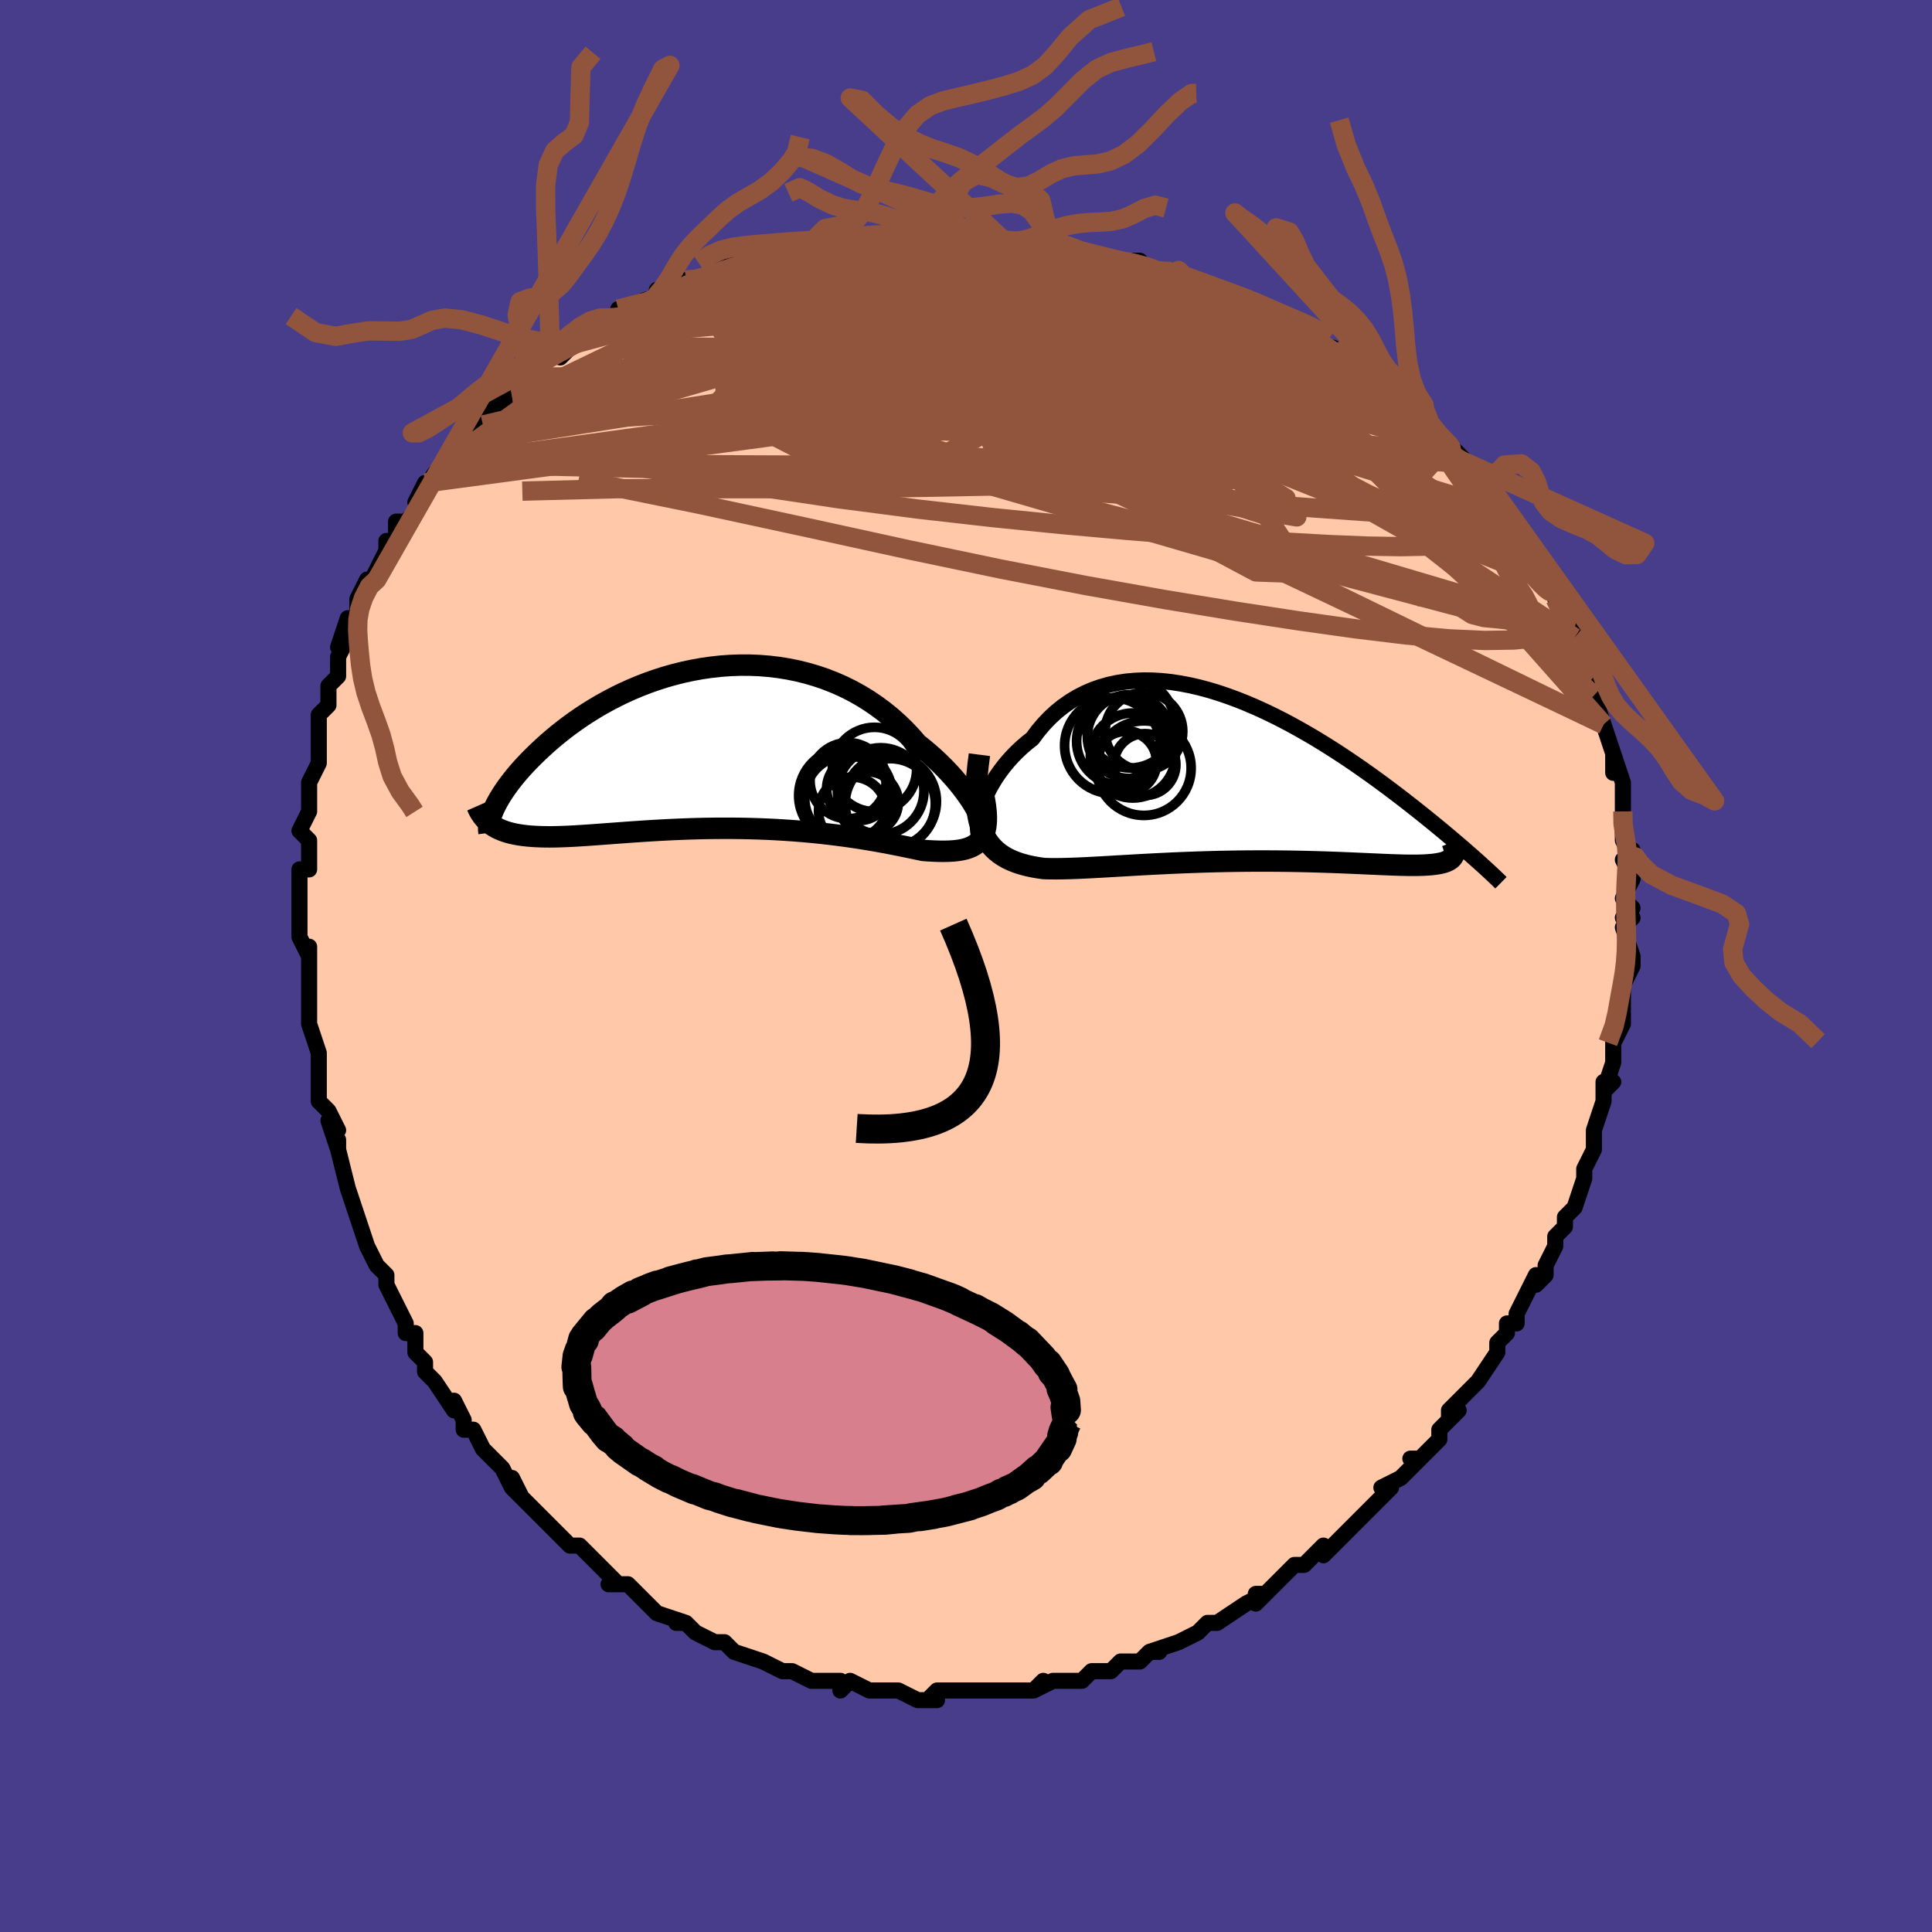 <svg viewBox="-100 -100 200 200" xmlns="http://www.w3.org/2000/svg" width="400" height="400" id="face-svg"><defs><clipPath id="leftEyeClipPath"><polyline points="27.637,6.846,27.419,6.425,27.168,5.983,26.885,5.522,26.57,5.047,26.224,4.559,25.848,4.061,25.443,3.556,25.009,3.047,24.548,2.535,24.059,2.022,23.545,1.512,23.006,1.005,22.442,0.504,21.855,0.011,21.246,-0.474,20.619,-1.197,19.956,-1.898,19.26,-2.575,18.53,-3.224,17.769,-3.843,16.978,-4.429,16.159,-4.982,15.314,-5.499,14.444,-5.979,13.552,-6.42,12.64,-6.822,11.709,-7.185,10.762,-7.506,9.802,-7.787,8.829,-8.027,7.848,-8.226,6.859,-8.384,5.864,-8.503,4.867,-8.581,3.869,-8.621,2.872,-8.622,1.879,-8.586,0.891,-8.514,-0.09,-8.407,-1.062,-8.267,-2.023,-8.094,-2.972,-7.891,-3.907,-7.659,-4.825,-7.399,-5.727,-7.113,-6.611,-6.804,-7.474,-6.472,-8.317,-6.119,-9.138,-5.749,-9.936,-5.361,-10.711,-4.958,-11.462,-4.543,-12.187,-4.116,-12.888,-3.68,-13.562,-3.237,-14.211,-2.788,-14.834,-2.335,-15.431,-1.88,-16.002,-1.424,-16.548,-0.97,-17.069,-0.518,-17.564,-0.07,-18.036,0.373,-18.484,0.808,-18.91,1.236,-19.314,1.657,-19.696,2.073,-20.056,2.482,-20.394,2.885,-20.711,3.279,-21.007,3.666,-21.282,4.043,-21.536,4.411,-21.771,4.769,-21.985,5.116,-22.179,5.453,-22.354,5.778,-22.51,6.092,-22.647,6.394,-22.542,8.093,-22.279,8.24,-22,8.375,-21.705,8.498,-21.393,8.61,-21.064,8.711,-20.717,8.8,-20.353,8.879,-19.972,8.946,-19.574,9.004,-19.157,9.052,-18.723,9.09,-18.271,9.119,-17.801,9.139,-17.313,9.151,-16.807,9.155,-16.281,9.15,-15.735,9.136,-15.17,9.116,-14.583,9.088,-13.976,9.055,-13.348,9.016,-12.7,8.972,-12.031,8.925,-11.341,8.874,-10.632,8.821,-9.902,8.767,-9.153,8.712,-8.386,8.656,-7.6,8.602,-6.797,8.549,-5.977,8.499,-5.141,8.452,-4.29,8.408,-3.426,8.37,-2.549,8.336,-1.66,8.308,-0.761,8.287,0.147,8.273,1.062,8.267,1.984,8.268,2.911,8.278,3.841,8.297,4.773,8.324,5.705,8.361,6.636,8.406,7.563,8.462,8.486,8.526,9.402,8.6,10.31,8.682,11.209,8.773,12.095,8.873,12.969,8.98,13.827,9.094,14.669,9.215,15.493,9.341,16.296,9.473,17.079,9.608,17.838,9.746,18.573,9.885,19.283,10.025,19.966,10.164,20.62,10.3,21.246,10.431,21.842,10.557,22.406,10.597,22.951,10.626,23.474,10.645,23.976,10.65,24.455,10.64,24.911,10.615,25.342,10.573,25.749,10.511,26.129,10.429,26.483,10.324,26.81,10.195,27.108,10.039,27.377,9.856,27.616,9.642,27.825,9.396"></polyline></clipPath><clipPath id="rightEyeClipPath"><polyline points="-27.495,3.222,-27.348,2.729,-27.167,2.221,-26.953,1.702,-26.707,1.175,-26.43,0.643,-26.121,0.11,-25.783,-0.421,-25.415,-0.948,-25.019,-1.468,-24.595,-1.979,-24.145,-2.477,-23.668,-2.962,-23.167,-3.432,-22.641,-3.884,-22.092,-4.317,-21.532,-5.072,-20.935,-5.783,-20.304,-6.447,-19.64,-7.062,-18.943,-7.626,-18.215,-8.138,-17.458,-8.597,-16.674,-9.002,-15.863,-9.352,-15.029,-9.648,-14.172,-9.891,-13.294,-10.08,-12.398,-10.217,-11.486,-10.303,-10.558,-10.339,-9.618,-10.327,-8.668,-10.268,-7.709,-10.164,-6.743,-10.017,-5.772,-9.83,-4.798,-9.604,-3.824,-9.342,-2.85,-9.046,-1.879,-8.718,-0.912,-8.361,0.049,-7.978,1.002,-7.57,1.946,-7.141,2.88,-6.692,3.802,-6.226,4.71,-5.745,5.604,-5.252,6.483,-4.749,7.344,-4.237,8.189,-3.72,9.015,-3.2,9.822,-2.677,10.609,-2.153,11.377,-1.632,12.123,-1.113,12.849,-0.599,13.553,-0.091,14.236,0.41,14.898,0.903,15.538,1.387,16.158,1.861,16.756,2.325,17.335,2.778,17.893,3.22,18.432,3.65,18.953,4.07,19.456,4.479,19.942,4.878,20.41,5.265,20.86,5.641,21.293,6.006,21.709,6.358,22.108,6.7,22.491,7.029,22.856,7.347,23.206,7.653,23.54,7.947,23.858,8.229,24.161,8.5,21.391,7.963,21.294,8.072,21.178,8.174,21.04,8.267,20.883,8.352,20.704,8.429,20.504,8.498,20.283,8.559,20.04,8.613,19.775,8.659,19.488,8.699,19.179,8.732,18.848,8.758,18.494,8.779,18.117,8.793,17.718,8.802,17.295,8.804,16.849,8.802,16.377,8.794,15.881,8.781,15.36,8.764,14.812,8.744,14.239,8.72,13.64,8.694,13.015,8.666,12.364,8.637,11.688,8.607,10.987,8.576,10.261,8.546,9.511,8.516,8.739,8.488,7.944,8.461,7.127,8.437,6.291,8.415,5.435,8.397,4.561,8.381,3.67,8.37,2.764,8.363,1.844,8.36,0.912,8.361,-0.031,8.368,-0.983,8.379,-1.942,8.395,-2.906,8.415,-3.874,8.441,-4.843,8.471,-5.812,8.505,-6.779,8.543,-7.741,8.585,-8.696,8.631,-9.643,8.679,-10.58,8.729,-11.503,8.78,-12.412,8.833,-13.305,8.884,-14.178,8.935,-15.031,8.984,-15.862,9.029,-16.668,9.07,-17.448,9.105,-18.201,9.133,-18.924,9.151,-19.617,9.16,-20.278,9.156,-20.906,9.139,-21.507,9.053,-22.087,8.95,-22.645,8.828,-23.179,8.685,-23.69,8.52,-24.175,8.331,-24.635,8.116,-25.068,7.874,-25.474,7.602,-25.851,7.298,-26.199,6.96,-26.517,6.587,-26.804,6.175,-27.06,5.724,-27.283,5.229"></polyline></clipPath><filter id="fuzzy"><feTurbulence id="turbulence" baseFrequency="0.05" numOctaves="3" type="noise" result="noise"></feTurbulence><feDisplacementMap in="SourceGraphic" in2="noise" scale="2"></feDisplacementMap></filter><linearGradient id="rainbowGradient" x1="0%" y1="0%" x2="100%" y2="0%"><stop offset="0%" style="stop-color: rgb(233, 236, 239);  stop-opacity: 1"></stop><stop offset="50%" style="stop-color: rgb(255, 165, 0);  stop-opacity: 1"></stop><stop offset="100%" style="stop-color: rgb(255, 165, 0);  stop-opacity: 1"></stop></linearGradient></defs><title>That&#39;s an ugly face</title><desc>CREATED BY XUAN TANG, MORE INFO AT TXSTC55.GITHUB.IO</desc><rect x="-100" y="-100" width="100%" height="100%" opacity="1" fill="rgb(72, 61, 139)"></rect><polyline id="faceContour" points="69,0,68,2,68,3,68,4,68,4,68,6,67,8,67,7,67,8,67,10,66,13,67,12,66,12,66,14,65,17,65,17,65,19,65,19,64,21,64,21,64,22,63,25,62,26,62,27,62,27,61,28,61,29,60,31,60,32,59,33,59,32,58,34,57,36,57,37,56,37,56,38,55,39,55,40,55,40,53,43,52,44,52,44,50,46,50,47,51,46,49,48,49,49,47,51,47,51,46,51,47,51,45,53,43,54,44,54,44,54,42,56,41,57,40,58,39,59,39,59,37,61,37,60,37,60,35,62,35,62,34,62,32,64,31,65,30,65,30,66,31,65,29,66,26,68,26,68,26,68,25,68,24,69,22,70,22,70,22,70,19,71,20,71,19,71,18,72,16,72,15,73,14,73,13,73,12,74,12,74,10,74,9,74,7,75,8,74,7,75,5,75,3,75,2,75,3,75,1,75,-1,75,-1,75,-3,75,-4,76,-3,76,-5,76,-7,75,-8,75,-7,75,-10,75,-9,75,-10,75,-12,74,-13,75,-13,74,-15,74,-15,74,-16,74,-18,73,-18,73,-19,73,-21,72,-21,72,-24,71,-24,71,-25,70,-25,70,-26,70,-28,69,-28,69,-29,68,-30,68,-29,68,-32,67,-33,66,-33,66,-34,65,-35,64,-37,64,-36,64,-39,61,-38,62,-40,60,-41,60,-41,60,-42,59,-43,58,-43,58,-45,56,-46,55,-47,54,-46,55,-47,53,-47,54,-48,52,-49,51,-50,50,-51,48,-52,48,-52,47,-53,45,-53,46,-55,43,-55,43,-56,42,-56,41,-57,40,-57,38,-58,38,-58,37,-59,35,-59,35,-60,33,-60,32,-61,31,-62,29,-62,29,-63,26,-63,26,-63,26,-63,26,-64,23,-64,23,-65,19,-65,18,-65,19,-66,16,-65,17,-66,15,-67,14,-67,13,-67,10,-67,10,-67,9,-68,6,-68,6,-68,6,-68,4,-68,2,-68,2,-68,0,-68,-2,-68,-1,-69,-3,-69,-6,-69,-7,-69,-8,-69,-9,-69,-10,-68,-10,-68,-13,-69,-14,-68,-16,-68,-17,-68,-17,-68,-19,-68,-19,-68,-19,-67,-21,-67,-22,-67,-24,-67,-26,-66,-27,-66,-27,-66,-29,-65,-30,-65,-32,-64,-34,-65,-33,-64,-36,-64,-36,-63,-36,-63,-38,-62,-40,-61,-40,-62,-39,-61,-41,-60,-43,-60,-44,-59,-44,-59,-46,-58,-46,-57,-47,-56,-50,-57,-48,-55,-51,-54,-52,-54,-52,-53,-53,-53,-54,-51,-56,-50,-56,-50,-56,-50,-57,-48,-58,-49,-58,-47,-59,-46,-61,-45,-61,-44,-62,-43,-63,-42,-64,-42,-63,-41,-64,-40,-65,-37,-66,-37,-66,-38,-67,-35,-67,-36,-68,-33,-69,-32,-69,-32,-70,-32,-69,-30,-70,-29,-71,-28,-71,-27,-71,-26,-72,-24,-73,-24,-73,-23,-73,-20,-74,-21,-73,-19,-74,-17,-74,-15,-75,-16,-74,-15,-75,-12,-75,-11,-75,-11,-75,-10,-75,-9,-75,-8,-75,-6,-75,-5,-75,-4,-76,-2,-76,-2,-75,0,-76,0,-76,4,-75,5,-75,5,-75,7,-75,8,-75,7,-75,9,-75,12,-74,11,-74,12,-74,15,-73,15,-73,16,-73,17,-73,18,-73,19,-72,19,-72,22,-72,22,-71,25,-70,25,-70,25,-70,27,-69,29,-69,31,-68,30,-68,31,-68,34,-66,33,-67,36,-65,36,-65,37,-64,38,-64,39,-63,40,-62,41,-62,42,-61,42,-61,43,-60,44,-59,46,-58,47,-57,48,-56,47,-57,49,-55,51,-53,50,-54,51,-53,52,-52,52,-52,54,-50,53,-51,54,-49,56,-47,56,-47,56,-46,56,-46,58,-44,59,-43,59,-42,60,-41,60,-40,61,-40,62,-38,62,-37,61,-38,63,-35,63,-34,63,-34,64,-32,64,-32,65,-30,65,-28,65,-28,65,-28,66,-25,66,-25,66,-25,67,-22,67,-20,67,-22,68,-19,68,-17,68,-16,68,-16,68,-15,68,-13,69,-11,69,-12,68,-11,69,-9,68,-7,69,-6,68,-5,69,-5,68,-4,69,-1,69,-1,69,0,68,2" fill="#ffc9a9" stroke="black" stroke-width="1.667" stroke-linejoin="round" filter="url(#fuzzy)"></polyline><g transform="translate(28.962 -19.227)"><polyline id="rightCountour" points="-27.495,3.222,-27.348,2.729,-27.167,2.221,-26.953,1.702,-26.707,1.175,-26.43,0.643,-26.121,0.11,-25.783,-0.421,-25.415,-0.948,-25.019,-1.468,-24.595,-1.979,-24.145,-2.477,-23.668,-2.962,-23.167,-3.432,-22.641,-3.884,-22.092,-4.317,-21.532,-5.072,-20.935,-5.783,-20.304,-6.447,-19.64,-7.062,-18.943,-7.626,-18.215,-8.138,-17.458,-8.597,-16.674,-9.002,-15.863,-9.352,-15.029,-9.648,-14.172,-9.891,-13.294,-10.08,-12.398,-10.217,-11.486,-10.303,-10.558,-10.339,-9.618,-10.327,-8.668,-10.268,-7.709,-10.164,-6.743,-10.017,-5.772,-9.83,-4.798,-9.604,-3.824,-9.342,-2.85,-9.046,-1.879,-8.718,-0.912,-8.361,0.049,-7.978,1.002,-7.57,1.946,-7.141,2.88,-6.692,3.802,-6.226,4.71,-5.745,5.604,-5.252,6.483,-4.749,7.344,-4.237,8.189,-3.72,9.015,-3.2,9.822,-2.677,10.609,-2.153,11.377,-1.632,12.123,-1.113,12.849,-0.599,13.553,-0.091,14.236,0.41,14.898,0.903,15.538,1.387,16.158,1.861,16.756,2.325,17.335,2.778,17.893,3.22,18.432,3.65,18.953,4.07,19.456,4.479,19.942,4.878,20.41,5.265,20.86,5.641,21.293,6.006,21.709,6.358,22.108,6.7,22.491,7.029,22.856,7.347,23.206,7.653,23.54,7.947,23.858,8.229,24.161,8.5,21.391,7.963,21.294,8.072,21.178,8.174,21.04,8.267,20.883,8.352,20.704,8.429,20.504,8.498,20.283,8.559,20.04,8.613,19.775,8.659,19.488,8.699,19.179,8.732,18.848,8.758,18.494,8.779,18.117,8.793,17.718,8.802,17.295,8.804,16.849,8.802,16.377,8.794,15.881,8.781,15.36,8.764,14.812,8.744,14.239,8.72,13.64,8.694,13.015,8.666,12.364,8.637,11.688,8.607,10.987,8.576,10.261,8.546,9.511,8.516,8.739,8.488,7.944,8.461,7.127,8.437,6.291,8.415,5.435,8.397,4.561,8.381,3.67,8.37,2.764,8.363,1.844,8.36,0.912,8.361,-0.031,8.368,-0.983,8.379,-1.942,8.395,-2.906,8.415,-3.874,8.441,-4.843,8.471,-5.812,8.505,-6.779,8.543,-7.741,8.585,-8.696,8.631,-9.643,8.679,-10.58,8.729,-11.503,8.78,-12.412,8.833,-13.305,8.884,-14.178,8.935,-15.031,8.984,-15.862,9.029,-16.668,9.07,-17.448,9.105,-18.201,9.133,-18.924,9.151,-19.617,9.16,-20.278,9.156,-20.906,9.139,-21.507,9.053,-22.087,8.95,-22.645,8.828,-23.179,8.685,-23.69,8.52,-24.175,8.331,-24.635,8.116,-25.068,7.874,-25.474,7.602,-25.851,7.298,-26.199,6.96,-26.517,6.587,-26.804,6.175,-27.06,5.724,-27.283,5.229" fill="white" stroke="white" stroke-width="0" stroke-linejoin="round" filter="url(#fuzzy)"></polyline></g><g transform="translate(-26.282 -22.524)"><polyline id="leftCountour" points="27.637,6.846,27.419,6.425,27.168,5.983,26.885,5.522,26.57,5.047,26.224,4.559,25.848,4.061,25.443,3.556,25.009,3.047,24.548,2.535,24.059,2.022,23.545,1.512,23.006,1.005,22.442,0.504,21.855,0.011,21.246,-0.474,20.619,-1.197,19.956,-1.898,19.26,-2.575,18.53,-3.224,17.769,-3.843,16.978,-4.429,16.159,-4.982,15.314,-5.499,14.444,-5.979,13.552,-6.42,12.64,-6.822,11.709,-7.185,10.762,-7.506,9.802,-7.787,8.829,-8.027,7.848,-8.226,6.859,-8.384,5.864,-8.503,4.867,-8.581,3.869,-8.621,2.872,-8.622,1.879,-8.586,0.891,-8.514,-0.09,-8.407,-1.062,-8.267,-2.023,-8.094,-2.972,-7.891,-3.907,-7.659,-4.825,-7.399,-5.727,-7.113,-6.611,-6.804,-7.474,-6.472,-8.317,-6.119,-9.138,-5.749,-9.936,-5.361,-10.711,-4.958,-11.462,-4.543,-12.187,-4.116,-12.888,-3.68,-13.562,-3.237,-14.211,-2.788,-14.834,-2.335,-15.431,-1.88,-16.002,-1.424,-16.548,-0.97,-17.069,-0.518,-17.564,-0.07,-18.036,0.373,-18.484,0.808,-18.91,1.236,-19.314,1.657,-19.696,2.073,-20.056,2.482,-20.394,2.885,-20.711,3.279,-21.007,3.666,-21.282,4.043,-21.536,4.411,-21.771,4.769,-21.985,5.116,-22.179,5.453,-22.354,5.778,-22.51,6.092,-22.647,6.394,-22.542,8.093,-22.279,8.24,-22,8.375,-21.705,8.498,-21.393,8.61,-21.064,8.711,-20.717,8.8,-20.353,8.879,-19.972,8.946,-19.574,9.004,-19.157,9.052,-18.723,9.09,-18.271,9.119,-17.801,9.139,-17.313,9.151,-16.807,9.155,-16.281,9.15,-15.735,9.136,-15.17,9.116,-14.583,9.088,-13.976,9.055,-13.348,9.016,-12.7,8.972,-12.031,8.925,-11.341,8.874,-10.632,8.821,-9.902,8.767,-9.153,8.712,-8.386,8.656,-7.6,8.602,-6.797,8.549,-5.977,8.499,-5.141,8.452,-4.29,8.408,-3.426,8.37,-2.549,8.336,-1.66,8.308,-0.761,8.287,0.147,8.273,1.062,8.267,1.984,8.268,2.911,8.278,3.841,8.297,4.773,8.324,5.705,8.361,6.636,8.406,7.563,8.462,8.486,8.526,9.402,8.6,10.31,8.682,11.209,8.773,12.095,8.873,12.969,8.98,13.827,9.094,14.669,9.215,15.493,9.341,16.296,9.473,17.079,9.608,17.838,9.746,18.573,9.885,19.283,10.025,19.966,10.164,20.62,10.3,21.246,10.431,21.842,10.557,22.406,10.597,22.951,10.626,23.474,10.645,23.976,10.65,24.455,10.64,24.911,10.615,25.342,10.573,25.749,10.511,26.129,10.429,26.483,10.324,26.81,10.195,27.108,10.039,27.377,9.856,27.616,9.642,27.825,9.396" fill="white" stroke="white" stroke-width="0" stroke-linejoin="round" filter="url(#fuzzy)"></polyline></g><g transform="translate(28.962 -19.227)"><polyline id="rightUpper" points="-26.977,6.334,-27.2,6.248,-27.383,6.097,-27.528,5.887,-27.634,5.623,-27.703,5.312,-27.734,4.959,-27.728,4.569,-27.686,4.146,-27.608,3.696,-27.495,3.222,-27.348,2.729,-27.167,2.221,-26.953,1.702,-26.707,1.175,-26.43,0.643,-26.121,0.11,-25.783,-0.421,-25.415,-0.948,-25.019,-1.468,-24.595,-1.979,-24.145,-2.477,-23.668,-2.962,-23.167,-3.432,-22.641,-3.884,-22.092,-4.317,-21.532,-5.072,-20.935,-5.783,-20.304,-6.447,-19.64,-7.062,-18.943,-7.626,-18.215,-8.138,-17.458,-8.597,-16.674,-9.002,-15.863,-9.352,-15.029,-9.648,-14.172,-9.891,-13.294,-10.08,-12.398,-10.217,-11.486,-10.303,-10.558,-10.339,-9.618,-10.327,-8.668,-10.268,-7.709,-10.164,-6.743,-10.017,-5.772,-9.83,-4.798,-9.604,-3.824,-9.342,-2.85,-9.046,-1.879,-8.718,-0.912,-8.361,0.049,-7.978,1.002,-7.57,1.946,-7.141,2.88,-6.692,3.802,-6.226,4.71,-5.745,5.604,-5.252,6.483,-4.749,7.344,-4.237,8.189,-3.72,9.015,-3.2,9.822,-2.677,10.609,-2.153,11.377,-1.632,12.123,-1.113,12.849,-0.599,13.553,-0.091,14.236,0.41,14.898,0.903,15.538,1.387,16.158,1.861,16.756,2.325,17.335,2.778,17.893,3.22,18.432,3.65,18.953,4.07,19.456,4.479,19.942,4.878,20.41,5.265,20.86,5.641,21.293,6.006,21.709,6.358,22.108,6.7,22.491,7.029,22.856,7.347,23.206,7.653,23.54,7.947,23.858,8.229,24.161,8.5,24.449,8.759,24.722,9.007,24.981,9.244,25.225,9.47,25.456,9.685,25.673,9.89,25.878,10.084,26.069,10.269,26.249,10.443,26.416,10.608" fill="none" stroke="black" stroke-width="1.667" stroke-linejoin="round" filter="url(#fuzzy)"></polyline><polyline id="rightLower" points="-27.572,-2.646,-27.712,-1.576,-27.813,-0.577,-27.875,0.354,-27.899,1.221,-27.886,2.027,-27.836,2.773,-27.75,3.464,-27.629,4.102,-27.473,4.689,-27.283,5.229,-27.06,5.724,-26.804,6.175,-26.517,6.587,-26.199,6.96,-25.851,7.298,-25.474,7.602,-25.068,7.874,-24.635,8.116,-24.175,8.331,-23.69,8.52,-23.179,8.685,-22.645,8.828,-22.087,8.95,-21.507,9.053,-20.906,9.139,-20.278,9.156,-19.617,9.16,-18.924,9.151,-18.201,9.133,-17.448,9.105,-16.668,9.07,-15.862,9.029,-15.031,8.984,-14.178,8.935,-13.305,8.884,-12.412,8.833,-11.503,8.78,-10.58,8.729,-9.643,8.679,-8.696,8.631,-7.741,8.585,-6.779,8.543,-5.812,8.505,-4.843,8.471,-3.874,8.441,-2.906,8.415,-1.942,8.395,-0.983,8.379,-0.031,8.368,0.912,8.361,1.844,8.36,2.764,8.363,3.67,8.37,4.561,8.381,5.435,8.397,6.291,8.415,7.127,8.437,7.944,8.461,8.739,8.488,9.511,8.516,10.261,8.546,10.987,8.576,11.688,8.607,12.364,8.637,13.015,8.666,13.64,8.694,14.239,8.72,14.812,8.744,15.36,8.764,15.881,8.781,16.377,8.794,16.849,8.802,17.295,8.804,17.718,8.802,18.117,8.793,18.494,8.779,18.848,8.758,19.179,8.732,19.488,8.699,19.775,8.659,20.04,8.613,20.283,8.559,20.504,8.498,20.704,8.429,20.883,8.352,21.04,8.267,21.178,8.174,21.294,8.072,21.391,7.963,21.469,7.844,21.527,7.717,21.566,7.582,21.587,7.438,21.59,7.285,21.576,7.124,21.544,6.955,21.496,6.777,21.431,6.592,21.351,6.398" fill="none" stroke="black" stroke-width="2.222" stroke-linejoin="round" filter="url(#fuzzy)"></polyline><!--[--><circle r="3.194" cx="-12.431" cy="-1.941" stroke="black" fill="none" stroke-width="1" filter="url(#fuzzy)" clip-path="url(#rightEyeClipPath)"></circle><circle r="4.953" cx="-13.802" cy="-3.581" stroke="black" fill="none" stroke-width="1" filter="url(#fuzzy)" clip-path="url(#rightEyeClipPath)"></circle><circle r="4.017" cx="-10.538" cy="-5.055" stroke="black" fill="none" stroke-width="1" filter="url(#fuzzy)" clip-path="url(#rightEyeClipPath)"></circle><circle r="4.334" cx="-12.069" cy="-4.521" stroke="black" fill="none" stroke-width="1" filter="url(#fuzzy)" clip-path="url(#rightEyeClipPath)"></circle><circle r="3.201" cx="-10.434" cy="-1.627" stroke="black" fill="none" stroke-width="1" filter="url(#fuzzy)" clip-path="url(#rightEyeClipPath)"></circle><circle r="4.6" cx="-11.965" cy="-5.874" stroke="black" fill="none" stroke-width="1" filter="url(#fuzzy)" clip-path="url(#rightEyeClipPath)"></circle><circle r="3.186" cx="-12.407" cy="-1.864" stroke="black" fill="none" stroke-width="1" filter="url(#fuzzy)" clip-path="url(#rightEyeClipPath)"></circle><circle r="4.893" cx="-10.548" cy="-1.255" stroke="black" fill="none" stroke-width="1" filter="url(#fuzzy)" clip-path="url(#rightEyeClipPath)"></circle><circle r="4.401" cx="-11.69" cy="-2.56" stroke="black" fill="none" stroke-width="1" filter="url(#fuzzy)" clip-path="url(#rightEyeClipPath)"></circle><circle r="4.565" cx="-12.949" cy="-4.052" stroke="black" fill="none" stroke-width="1" filter="url(#fuzzy)" clip-path="url(#rightEyeClipPath)"></circle><!--]--></g><g transform="translate(-26.282 -22.524)"><polyline id="leftUpper" points="27.862,9.117,28.007,9.107,28.114,9.037,28.182,8.913,28.213,8.737,28.207,8.515,28.164,8.251,28.085,7.948,27.97,7.611,27.821,7.242,27.637,6.846,27.419,6.425,27.168,5.983,26.885,5.522,26.57,5.047,26.224,4.559,25.848,4.061,25.443,3.556,25.009,3.047,24.548,2.535,24.059,2.022,23.545,1.512,23.006,1.005,22.442,0.504,21.855,0.011,21.246,-0.474,20.619,-1.197,19.956,-1.898,19.26,-2.575,18.53,-3.224,17.769,-3.843,16.978,-4.429,16.159,-4.982,15.314,-5.499,14.444,-5.979,13.552,-6.42,12.64,-6.822,11.709,-7.185,10.762,-7.506,9.802,-7.787,8.829,-8.027,7.848,-8.226,6.859,-8.384,5.864,-8.503,4.867,-8.581,3.869,-8.621,2.872,-8.622,1.879,-8.586,0.891,-8.514,-0.09,-8.407,-1.062,-8.267,-2.023,-8.094,-2.972,-7.891,-3.907,-7.659,-4.825,-7.399,-5.727,-7.113,-6.611,-6.804,-7.474,-6.472,-8.317,-6.119,-9.138,-5.749,-9.936,-5.361,-10.711,-4.958,-11.462,-4.543,-12.187,-4.116,-12.888,-3.68,-13.562,-3.237,-14.211,-2.788,-14.834,-2.335,-15.431,-1.88,-16.002,-1.424,-16.548,-0.97,-17.069,-0.518,-17.564,-0.07,-18.036,0.373,-18.484,0.808,-18.91,1.236,-19.314,1.657,-19.696,2.073,-20.056,2.482,-20.394,2.885,-20.711,3.279,-21.007,3.666,-21.282,4.043,-21.536,4.411,-21.771,4.769,-21.985,5.116,-22.179,5.453,-22.354,5.778,-22.51,6.092,-22.647,6.394,-22.767,6.683,-22.868,6.961,-22.952,7.226,-23.02,7.478,-23.07,7.718,-23.105,7.945,-23.124,8.16,-23.127,8.362,-23.116,8.553,-23.091,8.731" fill="none" stroke="black" stroke-width="2.222" stroke-linejoin="round" filter="url(#fuzzy)"></polyline><polyline id="leftLower" points="28.059,4.644,28.198,5.345,28.299,5.988,28.362,6.577,28.389,7.114,28.381,7.602,28.337,8.044,28.259,8.442,28.147,8.798,28.002,9.115,27.825,9.396,27.616,9.642,27.377,9.856,27.108,10.039,26.81,10.195,26.483,10.324,26.129,10.429,25.749,10.511,25.342,10.573,24.911,10.615,24.455,10.64,23.976,10.65,23.474,10.645,22.951,10.626,22.406,10.597,21.842,10.557,21.246,10.431,20.62,10.3,19.966,10.164,19.283,10.025,18.573,9.885,17.838,9.746,17.079,9.608,16.296,9.473,15.493,9.341,14.669,9.215,13.827,9.094,12.969,8.98,12.095,8.873,11.209,8.773,10.31,8.682,9.402,8.6,8.486,8.526,7.563,8.462,6.636,8.406,5.705,8.361,4.773,8.324,3.841,8.297,2.911,8.278,1.984,8.268,1.062,8.267,0.147,8.273,-0.761,8.287,-1.66,8.308,-2.549,8.336,-3.426,8.37,-4.29,8.408,-5.141,8.452,-5.977,8.499,-6.797,8.549,-7.6,8.602,-8.386,8.656,-9.153,8.712,-9.902,8.767,-10.632,8.821,-11.341,8.874,-12.031,8.925,-12.7,8.972,-13.348,9.016,-13.976,9.055,-14.583,9.088,-15.17,9.116,-15.735,9.136,-16.281,9.15,-16.807,9.155,-17.313,9.151,-17.801,9.139,-18.271,9.119,-18.723,9.09,-19.157,9.052,-19.574,9.004,-19.972,8.946,-20.353,8.879,-20.717,8.8,-21.064,8.711,-21.393,8.61,-21.705,8.498,-22,8.375,-22.279,8.24,-22.542,8.093,-22.788,7.935,-23.019,7.764,-23.234,7.582,-23.434,7.387,-23.619,7.181,-23.789,6.963,-23.945,6.733,-24.088,6.492,-24.216,6.239,-24.332,5.976" fill="none" stroke="black" stroke-width="2.222" stroke-linejoin="round" filter="url(#fuzzy)"></polyline><!--[--><circle r="3.311" cx="15.164" cy="4.17" stroke="black" fill="none" stroke-width="1" filter="url(#fuzzy)" clip-path="url(#leftEyeClipPath)"></circle><circle r="4.861" cx="13.821" cy="4.881" stroke="black" fill="none" stroke-width="1" filter="url(#fuzzy)" clip-path="url(#leftEyeClipPath)"></circle><circle r="4.774" cx="18.448" cy="5.49" stroke="black" fill="none" stroke-width="1" filter="url(#fuzzy)" clip-path="url(#leftEyeClipPath)"></circle><circle r="4.666" cx="18.441" cy="5.723" stroke="black" fill="none" stroke-width="1" filter="url(#fuzzy)" clip-path="url(#leftEyeClipPath)"></circle><circle r="4.482" cx="17.449" cy="4.412" stroke="black" fill="none" stroke-width="1" filter="url(#fuzzy)" clip-path="url(#leftEyeClipPath)"></circle><circle r="3.503" cx="14.518" cy="6.47" stroke="black" fill="none" stroke-width="1" filter="url(#fuzzy)" clip-path="url(#leftEyeClipPath)"></circle><circle r="3.148" cx="16.133" cy="5.577" stroke="black" fill="none" stroke-width="1" filter="url(#fuzzy)" clip-path="url(#leftEyeClipPath)"></circle><circle r="4.363" cx="16.807" cy="2.177" stroke="black" fill="none" stroke-width="1" filter="url(#fuzzy)" clip-path="url(#leftEyeClipPath)"></circle><circle r="4.406" cx="13.994" cy="5.148" stroke="black" fill="none" stroke-width="1" filter="url(#fuzzy)" clip-path="url(#leftEyeClipPath)"></circle><circle r="3.938" cx="14.077" cy="3.338" stroke="black" fill="none" stroke-width="1" filter="url(#fuzzy)" clip-path="url(#leftEyeClipPath)"></circle><!--]--></g><g id="hairs"><!--[--><polyline points="33,-67,34.947,-65.689,36.043,-64.936,36.885,-64.375,37.612,-63.903,38.193,-63.517,38.556,-63.256,38.634,-63.157,38.382,-63.235,37.777,-63.491,36.782,-63.932,35.325,-64.589,33.332,-65.512,30.817,-66.743,27.967,-68.26" fill="none" stroke="rgb(145, 85, 61)" stroke-width="2" stroke-linejoin="round" filter="url(#fuzzy)"></polyline><polyline points="-24,-73,-22.43,-73.146,-20.371,-73.238,-17.985,-73.233,-15.193,-73.197,-12.064,-73.135,-8.717,-73.025,-5.21,-72.856,-1.541,-72.63,2.267,-72.355,6.113,-72.039,9.856,-71.7,13.433,-71.357,16.971,-71.008,20.758,-70.589" fill="none" stroke="rgb(145, 85, 61)" stroke-width="2" stroke-linejoin="round" filter="url(#fuzzy)"></polyline><polyline points="47,-57,47.457,-56.506,47.75,-56.093,48.049,-55.58,48.139,-55.168,47.906,-54.959,47.339,-54.949,46.452,-55.103,45.243,-55.399,43.7,-55.828,41.799,-56.397,39.501,-57.131,36.75,-58.075,33.481,-59.277,29.648,-60.767,25.252,-62.542,20.332,-64.579,14.912,-66.876,8.941,-69.464,2.297,-72.292" fill="none" stroke="rgb(145, 85, 61)" stroke-width="2" stroke-linejoin="round" filter="url(#fuzzy)"></polyline><polyline points="-23,-73,-21.24,-73.442,-20.22,-73.578,-19.245,-73.729,-18.385,-73.869,-17.8,-73.935,-17.539,-73.896,-17.584,-73.746,-17.942,-73.483,-18.679,-73.094,-19.886,-72.559,-21.627,-71.851,-23.906,-70.958,-26.678,-69.885,-29.861,-68.657,-33.318,-67.313" fill="none" stroke="rgb(145, 85, 61)" stroke-width="2" stroke-linejoin="round" filter="url(#fuzzy)"></polyline><polyline points="61,-38,61.98,-35.946,61.721,-34.917,60.692,-34.34,59.023,-33.969,56.71,-33.746,53.713,-33.699,50.001,-33.868,45.562,-34.27,40.396,-34.894,34.505,-35.718,27.886,-36.73,20.538,-37.939,12.458,-39.376,3.637,-41.084,-5.955,-43.09,-16.382,-45.371,-27.753,-47.826,-40.107,-50.338" fill="none" stroke="rgb(145, 85, 61)" stroke-width="2" stroke-linejoin="round" filter="url(#fuzzy)"></polyline><polyline points="56,-46,57.427,-44.496,58.115,-43.525,58.337,-42.901,58.234,-42.56,57.848,-42.476,57.161,-42.636,56.131,-43.047,54.73,-43.721,52.948,-44.673,50.789,-45.916,48.256,-47.472,45.344,-49.365,42.035,-51.608,38.301,-54.207,34.098,-57.177,29.355,-60.58,23.955,-64.526,17.763,-69.082" fill="none" stroke="rgb(145, 85, 61)" stroke-width="2" stroke-linejoin="round" filter="url(#fuzzy)"></polyline><polyline points="19,-72,19.815,-71.902,21.235,-71.528,22.674,-70.994,23.977,-70.458,25.136,-69.99,26.192,-69.592,27.146,-69.252,27.937,-68.971,28.485,-68.761,28.737,-68.636,28.673,-68.613,28.27,-68.715,27.48,-68.967,26.249,-69.387,24.562,-69.984,22.46,-70.786,19.977,-71.838" fill="none" stroke="rgb(145, 85, 61)" stroke-width="2" stroke-linejoin="round" filter="url(#fuzzy)"></polyline><polyline points="-29,-71,-27.951,-71.089,-26.691,-71.445,-25.264,-71.954,-23.732,-72.458,-22.131,-72.886,-20.484,-73.238,-18.821,-73.54,-17.181,-73.821,-15.604,-74.094,-14.133,-74.354,-12.808,-74.586,-11.662,-74.775,-10.719,-74.909,-10.005,-74.986,-9.555,-75.016,-9.393,-75.017,-9.507,-75.009,-9.838,-75.002,-10.317,-75,-10.948,-75" fill="none" stroke="rgb(145, 85, 61)" stroke-width="2" stroke-linejoin="round" filter="url(#fuzzy)"></polyline><polyline points="8,-75,8.143,-74.893,9.434,-74.543,10.964,-74.063,12.523,-73.531,14.118,-72.98,15.751,-72.431,17.39,-71.895,19.009,-71.373,20.597,-70.854,22.162,-70.326,23.713,-69.781,25.251,-69.22,26.752,-68.657,28.174,-68.112,29.468,-67.616,30.593,-67.195,31.531,-66.869,32.271,-66.649,32.787,-66.543,33.023,-66.565,32.906,-66.728,32.381,-67.041,31.39,-67.52" fill="none" stroke="rgb(145, 85, 61)" stroke-width="2" stroke-linejoin="round" filter="url(#fuzzy)"></polyline><polyline points="15,-73,15.326,-72.997,16.018,-72.968,16.799,-72.873,17.53,-72.705,18.152,-72.503,18.627,-72.31,18.894,-72.159,18.857,-72.077,18.4,-72.105,17.443,-72.274,15.989,-72.586,14.079,-73.015,11.664,-73.541,8.577,-74.185" fill="none" stroke="rgb(145, 85, 61)" stroke-width="2" stroke-linejoin="round" filter="url(#fuzzy)"></polyline><polyline points="52,-52,52.45,-51.531,53.085,-50.782,53.7,-49.944,54.315,-49.059,54.866,-48.249,55.282,-47.619,55.545,-47.201,55.673,-46.982,55.663,-46.956,55.466,-47.155,55.018,-47.643,54.254,-48.498,53.112,-49.815,51.522,-51.683,49.569,-54" fill="none" stroke="rgb(145, 85, 61)" stroke-width="2" stroke-linejoin="round" filter="url(#fuzzy)"></polyline><polyline points="-23,-73,-21.073,-73.441,-19.552,-73.59,-17.737,-73.779,-15.697,-73.995,-13.598,-74.192,-11.499,-74.357,-9.391,-74.499,-7.296,-74.627,-5.281,-74.741,-3.412,-74.839,-1.703,-74.915,-0.133,-74.966,1.287,-74.991,2.491,-74.999,3.433,-75" fill="none" stroke="rgb(145, 85, 61)" stroke-width="2" stroke-linejoin="round" filter="url(#fuzzy)"></polyline><polyline points="25,-70,25.088,-69.942,25.567,-69.716,26.254,-69.402,26.808,-69.083,27.024,-68.791,26.86,-68.525,26.34,-68.275,25.476,-68.041,24.244,-67.831,22.595,-67.664,20.486,-67.558,17.891,-67.527,14.797,-67.574,11.192,-67.694,7.059,-67.874,2.366,-68.1,-2.916,-68.368,-8.805,-68.696,-15.286,-69.123,-22.337,-69.639" fill="none" stroke="rgb(145, 85, 61)" stroke-width="2" stroke-linejoin="round" filter="url(#fuzzy)"></polyline><polyline points="33,-67,34.886,-65.712,35.783,-65.038,36.308,-64.59,36.604,-64.251,36.657,-64.008,36.413,-63.885,35.823,-63.9,34.861,-64.053,33.528,-64.331,31.823,-64.727,29.716,-65.259,27.118,-65.973,23.899,-66.933,19.941,-68.184,15.214,-69.712,9.84,-71.435,4.024,-73.348" fill="none" stroke="rgb(145, 85, 61)" stroke-width="2" stroke-linejoin="round" filter="url(#fuzzy)"></polyline><polyline points="12,-74,13.862,-73.377,14.676,-73.128,15.064,-72.99,15.178,-72.832,15.037,-72.602,14.633,-72.295,13.95,-71.92,12.947,-71.493,11.563,-71.033,9.74,-70.564,7.437,-70.103,4.635,-69.654,1.309,-69.199,-2.583,-68.714,-7.095,-68.184,-12.238,-67.613,-17.958,-67.018,-24.211,-66.418,-31.239,-65.806" fill="none" stroke="rgb(145, 85, 61)" stroke-width="2" stroke-linejoin="round" filter="url(#fuzzy)"></polyline><polyline points="-2,-75,-0.359,-75.52,1.5,-75.44,3.57,-75.116,5.607,-74.755,7.519,-74.423,9.303,-74.118,10.984,-73.814,12.591,-73.492,14.134,-73.151,15.574,-72.817,16.815,-72.537,17.751,-72.355,18.314,-72.281,18.496,-72.3,18.374,-72.451" fill="none" stroke="rgb(145, 85, 61)" stroke-width="2" stroke-linejoin="round" filter="url(#fuzzy)"></polyline><polyline points="29,-69,30.004,-68.361,30.361,-67.963,30.65,-67.545,30.816,-67.087,30.722,-66.62,30.28,-66.168,29.447,-65.749,28.206,-65.371,26.549,-65.038,24.465,-64.752,21.939,-64.52,18.954,-64.34,15.488,-64.206,11.526,-64.098,7.055,-63.996,2.068,-63.896,-3.439,-63.818,-9.484,-63.802,-16.128,-63.878,-23.52,-64.019,-31.864,-64.103" fill="none" stroke="rgb(145, 85, 61)" stroke-width="2" stroke-linejoin="round" filter="url(#fuzzy)"></polyline><polyline points="22,-72,22.808,-71.083,24.064,-70.354,25.323,-69.74,26.676,-69.129,28.158,-68.474,29.703,-67.773,31.232,-67.036,32.709,-66.273,34.133,-65.492,35.503,-64.706,36.806,-63.939,38.015,-63.213,39.1,-62.555,40.032,-61.986,40.787,-61.526,41.347,-61.195,41.703,-61.002,41.856,-60.95,41.818,-61.026,41.588,-61.216,41.142,-61.523,40.432,-62,39.403,-62.773" fill="none" stroke="rgb(145, 85, 61)" stroke-width="2" stroke-linejoin="round" filter="url(#fuzzy)"></polyline><polyline points="15,-73,15.369,-72.983,16.189,-72.909,17.188,-72.741,18.237,-72.478,19.3,-72.152,20.361,-71.798,21.37,-71.444,22.238,-71.125,22.87,-70.879,23.211,-70.734,23.255,-70.701,23.014,-70.774,22.471,-70.944,21.557,-71.202,20.196,-71.551,18.35,-72.02,15.887,-72.717" fill="none" stroke="rgb(145, 85, 61)" stroke-width="2" stroke-linejoin="round" filter="url(#fuzzy)"></polyline><polyline points="49,-55,49.848,-53.994,49.629,-53.722,48.897,-53.591,47.685,-53.53,45.92,-53.572,43.54,-53.741,40.506,-54.038,36.787,-54.477,32.34,-55.09,27.115,-55.919,21.08,-56.995,14.227,-58.314,6.55,-59.862,-1.98,-61.652,-11.363,-63.769,-21.45,-66.315" fill="none" stroke="rgb(145, 85, 61)" stroke-width="2" stroke-linejoin="round" filter="url(#fuzzy)"></polyline><polyline points="15,-73,15.841,-72.983,16.433,-72.864,16.752,-72.618,16.823,-72.279,16.66,-71.874,16.224,-71.415,15.437,-70.916,14.218,-70.392,12.52,-69.856,10.334,-69.307,7.659,-68.736,4.469,-68.135,0.702,-67.494,-3.709,-66.804,-8.8,-66.063,-14.547,-65.292,-20.896,-64.542,-27.833,-63.839,-35.472,-63.074" fill="none" stroke="rgb(145, 85, 61)" stroke-width="2" stroke-linejoin="round" filter="url(#fuzzy)"></polyline><polyline points="25,-70,25.128,-69.943,25.722,-69.72,26.601,-69.417,27.414,-69.127,27.94,-68.892,28.126,-68.721,27.995,-68.608,27.566,-68.553,26.813,-68.572,25.669,-68.692,24.052,-68.947,21.884,-69.37,19.108,-69.979,15.708,-70.768,11.72,-71.724,7.197,-72.867,2.099,-74.295" fill="none" stroke="rgb(145, 85, 61)" stroke-width="2" stroke-linejoin="round" filter="url(#fuzzy)"></polyline><polyline points="-35,-67,-34.721,-67.897,-33.442,-68.602,-32.086,-69.143,-30.755,-69.602,-29.355,-70.056,-27.839,-70.54,-26.233,-71.053,-24.6,-71.578,-22.999,-72.096,-21.475,-72.594,-20.057,-73.056,-18.763,-73.464,-17.614,-73.804,-16.645,-74.074,-15.917,-74.277,-15.493,-74.417,-15.389,-74.494,-15.54,-74.507,-15.905,-74.436" fill="none" stroke="rgb(145, 85, 61)" stroke-width="2" stroke-linejoin="round" filter="url(#fuzzy)"></polyline><polyline points="38,-64,38.916,-63.141,39.737,-62.512,40.371,-62.073,40.774,-61.757,40.965,-61.525,40.957,-61.377,40.706,-61.352,40.101,-61.522,39.026,-61.957,37.416,-62.706,35.26,-63.784,32.535,-65.214,29.121,-67.065,24.78,-69.414" fill="none" stroke="rgb(145, 85, 61)" stroke-width="2" stroke-linejoin="round" filter="url(#fuzzy)"></polyline><polyline points="-16,-74,-14.58,-74.622,-13.093,-74.862,-11.989,-74.94,-11.216,-74.948,-10.645,-74.922,-10.21,-74.88,-9.917,-74.832,-9.824,-74.777,-10.008,-74.696,-10.541,-74.55,-11.477,-74.296,-12.852,-73.912,-14.684,-73.396,-16.995,-72.758,-19.846,-71.995,-23.348,-71.116,-27.553,-70.268" fill="none" stroke="rgb(145, 85, 61)" stroke-width="2" stroke-linejoin="round" filter="url(#fuzzy)"></polyline><polyline points="38,-64,38.901,-63.149,39.677,-62.543,40.243,-62.137,40.548,-61.86,40.591,-61.677,40.389,-61.588,39.919,-61.635,39.094,-61.89,37.776,-62.438,35.844,-63.333,33.26,-64.573,30.075,-66.125,26.351,-68.008,22.035,-70.338" fill="none" stroke="rgb(145, 85, 61)" stroke-width="2" stroke-linejoin="round" filter="url(#fuzzy)"></polyline><polyline points="-20,-74,-19.808,-73.605,-18.255,-73.696,-16.216,-73.846,-14.041,-73.931,-11.758,-73.94,-9.323,-73.888,-6.749,-73.786,-4.11,-73.638,-1.475,-73.457,1.134,-73.258,3.726,-73.063,6.298,-72.896,8.793,-72.785,11.106,-72.746,13.147,-72.754,14.912,-72.742,16.512,-72.709" fill="none" stroke="rgb(145, 85, 61)" stroke-width="2" stroke-linejoin="round" filter="url(#fuzzy)"></polyline><polyline points="25,-70,26.848,-69.314,28.37,-68.844,29.441,-68.454,30.199,-68.102,30.786,-67.77,31.238,-67.461,31.514,-67.197,31.554,-67.005,31.304,-66.913,30.724,-66.94,29.786,-67.109,28.461,-67.44,26.719,-67.954,24.524,-68.671,21.834,-69.602,18.634,-70.735,15.014,-72.029,11.193,-73.439" fill="none" stroke="rgb(145, 85, 61)" stroke-width="2" stroke-linejoin="round" filter="url(#fuzzy)"></polyline><polyline points="42,-61,42.272,-60.692,42.851,-60.061,43.464,-59.367,43.887,-58.745,43.988,-58.25,43.735,-57.881,43.15,-57.622,42.247,-57.467,41.022,-57.426,39.456,-57.513,37.528,-57.728,35.226,-58.061,32.54,-58.499,29.46,-59.03,25.966,-59.653,22.035,-60.379,17.638,-61.235,12.758,-62.254,7.391,-63.458,1.547,-64.839,-4.759,-66.354,-11.556,-67.943,-18.965,-69.52" fill="none" stroke="rgb(145, 85, 61)" stroke-width="2" stroke-linejoin="round" filter="url(#fuzzy)"></polyline><polyline points="22,-72,22.809,-71.085,24.076,-70.358,25.349,-69.744,26.717,-69.132,28.216,-68.477,29.773,-67.782,31.297,-67.067,32.746,-66.345,34.112,-65.624,35.392,-64.92,36.565,-64.257,37.596,-63.662,38.457,-63.162,39.138,-62.77,39.639,-62.491,39.95,-62.327,40.041,-62.295,39.866,-62.427,39.378,-62.753,38.561,-63.276,37.429,-63.975" fill="none" stroke="rgb(145, 85, 61)" stroke-width="2" stroke-linejoin="round" filter="url(#fuzzy)"></polyline><polyline points="-30,-70,-28.754,-70.539,-26.903,-70.634,-24.463,-70.582,-21.476,-70.423,-17.995,-70.101,-14.061,-69.579,-9.706,-68.866,-4.962,-67.991,0.141,-66.986,5.564,-65.871,11.25,-64.653,17.135,-63.325,23.178,-61.881,29.373,-60.339,35.656,-58.806,41.701,-57.565" fill="none" stroke="rgb(145, 85, 61)" stroke-width="2" stroke-linejoin="round" filter="url(#fuzzy)"></polyline><polyline points="8,-75,8.183,-74.853,9.612,-74.391,11.371,-73.728,13.239,-72.948,15.228,-72.089,17.334,-71.18,19.52,-70.246,21.751,-69.29,24.015,-68.3,26.314,-67.261,28.651,-66.165,31.019,-65.022,33.391,-63.856,35.709,-62.707,37.894,-61.628,39.882,-60.668,41.68,-59.824,43.37,-59.039,44.923,-58.346" fill="none" stroke="rgb(145, 85, 61)" stroke-width="2" stroke-linejoin="round" filter="url(#fuzzy)"></polyline><polyline points="-29,-71,-27.93,-71.083,-26.604,-71.425,-25.066,-71.91,-23.383,-72.384,-21.586,-72.778,-19.69,-73.091,-17.72,-73.355,-15.705,-73.601,-13.687,-73.847,-11.712,-74.096,-9.819,-74.334,-8.033,-74.547,-6.37,-74.726,-4.862,-74.87,-3.575,-74.991,-2.6,-75.11,-2.008,-75.246,-1.795,-75.388,-1.858,-75.49,-2.021,-75.553" fill="none" stroke="rgb(145, 85, 61)" stroke-width="2" stroke-linejoin="round" filter="url(#fuzzy)"></polyline><polyline points="56,-47,55.861,-46.763,55.589,-46.298,55.238,-45.702,54.668,-45.061,53.722,-44.47,52.308,-43.995,50.396,-43.662,47.978,-43.471,45.05,-43.41,41.608,-43.468,37.646,-43.629,33.159,-43.879,28.146,-44.207,22.599,-44.614,16.512,-45.107,9.882,-45.704,2.713,-46.425,-4.987,-47.301,-13.218,-48.373,-21.991,-49.685,-31.37,-51.234,-41.558,-52.852" fill="none" stroke="rgb(145, 85, 61)" stroke-width="2" stroke-linejoin="round" filter="url(#fuzzy)"></polyline><polyline points="12,-74,12.012,-73.805,13.388,-73.208,15.396,-72.347,17.671,-71.338,20.114,-70.217,22.715,-68.979,25.475,-67.615,28.392,-66.129,31.449,-64.538,34.604,-62.868,37.789,-61.147,40.926,-59.402,43.962,-57.661,46.817,-56.007" fill="none" stroke="rgb(145, 85, 61)" stroke-width="2" stroke-linejoin="round" filter="url(#fuzzy)"></polyline><polyline points="56,-46,57.513,-44.415,58.446,-43.223,59.093,-42.236,59.61,-41.393,60.046,-40.664,60.393,-40.038,60.627,-39.517,60.739,-39.115,60.732,-38.847,60.615,-38.733,60.387,-38.794,60.038,-39.05,59.55,-39.52,58.902,-40.221,58.068,-41.185,57.024,-42.457,55.745,-44.091,54.226,-46.118,52.499,-48.515,50.618,-51.233,48.531,-54.326" fill="none" stroke="rgb(145, 85, 61)" stroke-width="2" stroke-linejoin="round" filter="url(#fuzzy)"></polyline><polyline points="-36,-68,-33.664,-68.609,-31.888,-68.811,-30.068,-68.782,-27.872,-68.631,-25.213,-68.408,-22.128,-68.119,-18.681,-67.759,-14.928,-67.322,-10.903,-66.798,-6.629,-66.174,-2.123,-65.439,2.593,-64.597,7.492,-63.669,12.549,-62.679,17.736,-61.642,23.019,-60.551,28.348,-59.398,33.68,-58.172,39.054,-56.852,44.672,-55.305" fill="none" stroke="rgb(145, 85, 61)" stroke-width="2" stroke-linejoin="round" filter="url(#fuzzy)"></polyline><polyline points="34,-66,34.053,-66.139,34.709,-65.669,35.207,-65.178,35.438,-64.768,35.397,-64.433,35.063,-64.17,34.401,-63.991,33.381,-63.905,31.992,-63.914,30.231,-64.009,28.094,-64.184,25.553,-64.446,22.559,-64.817,19.055,-65.321,14.995,-65.976,10.342,-66.777,5.066,-67.71,-0.855,-68.785,-7.395,-70.067,-14.548,-71.595" fill="none" stroke="rgb(145, 85, 61)" stroke-width="2" stroke-linejoin="round" filter="url(#fuzzy)"></polyline><polyline points="27,-69,28.769,-68.672,30.112,-68.054,31.347,-67.283,32.721,-66.352,34.26,-65.279,35.896,-64.101,37.559,-62.861,39.206,-61.596,40.813,-60.336,42.367,-59.106,43.853,-57.925,45.255,-56.81,46.559,-55.771,47.758,-54.82,48.84,-53.976,49.793,-53.267,50.604,-52.721,51.264,-52.341,51.739,-52.111,51.935,-52.046" fill="none" stroke="rgb(145, 85, 61)" stroke-width="2" stroke-linejoin="round" filter="url(#fuzzy)"></polyline><polyline points="37,-64,37.991,-63.65,39.06,-62.944,40.148,-62.175,41.191,-61.431,42.159,-60.717,43.06,-60.024,43.907,-59.357,44.673,-58.754,45.265,-58.291,45.565,-58.054,45.495,-58.098,45.067,-58.422,44.356,-58.981,43.379,-59.757,41.982,-60.805" fill="none" stroke="rgb(145, 85, 61)" stroke-width="2" stroke-linejoin="round" filter="url(#fuzzy)"></polyline><polyline points="49,-55,49.993,-53.978,50.211,-53.663,50.218,-53.481,50.043,-53.374,49.604,-53.387,48.838,-53.555,47.716,-53.895,46.218,-54.432,44.308,-55.216,41.937,-56.3,39.064,-57.719,35.664,-59.49,31.71,-61.627,27.174,-64.162,22.05,-67.145,16.268,-70.665" fill="none" stroke="rgb(145, 85, 61)" stroke-width="2" stroke-linejoin="round" filter="url(#fuzzy)"></polyline><polyline points="-16,-74,-14.591,-74.621,-13.116,-74.859,-12.042,-74.931,-11.331,-74.93,-10.85,-74.89,-10.529,-74.831,-10.378,-74.758,-10.463,-74.667,-10.867,-74.53,-11.671,-74.309,-12.936,-73.965,-14.704,-73.485,-16.999,-72.872,-19.85,-72.122,-23.319,-71.225,-27.461,-70.319" fill="none" stroke="rgb(145, 85, 61)" stroke-width="2" stroke-linejoin="round" filter="url(#fuzzy)"></polyline><polyline points="-24,-73,-22.632,-73.199,-21.234,-73.425,-19.918,-73.632,-18.596,-73.863,-17.306,-74.104,-16.105,-74.33,-15.016,-74.522,-14.04,-74.674,-13.195,-74.781,-12.514,-74.842,-12.025,-74.858,-11.741,-74.831,-11.668,-74.77,-11.818,-74.682,-12.216,-74.573,-12.896,-74.441,-13.896,-74.271,-15.246,-74.035,-16.968,-73.692,-19.08,-73.199,-21.608,-72.518,-24.577,-71.678" fill="none" stroke="rgb(145, 85, 61)" stroke-width="2" stroke-linejoin="round" filter="url(#fuzzy)"></polyline><polyline points="-23,-73,-21.248,-73.434,-20.256,-73.552,-19.324,-73.674,-18.511,-73.771,-17.943,-73.782,-17.653,-73.679,-17.633,-73.449,-17.905,-73.085,-18.517,-72.579,-19.508,-71.932,-20.884,-71.147,-22.639,-70.22,-24.788,-69.131,-27.383,-67.851,-30.501,-66.345,-34.217,-64.566,-38.558,-62.472,-43.391,-60.139" fill="none" stroke="rgb(145, 85, 61)" stroke-width="2" stroke-linejoin="round" filter="url(#fuzzy)"></polyline><polyline points="7,-75,7.532,-74.987,8.115,-74.883,8.941,-74.67,9.773,-74.4,10.474,-74.124,11.005,-73.871,11.341,-73.657,11.45,-73.486,11.302,-73.349,10.879,-73.224,10.18,-73.092,9.202,-72.938,7.932,-72.757,6.338,-72.557,4.374,-72.353,1.995,-72.166,-0.83,-72.013,-4.112,-71.892,-7.845,-71.775,-12.044,-71.612,-16.784,-71.358,-22.144,-71.057" fill="none" stroke="rgb(145, 85, 61)" stroke-width="2" stroke-linejoin="round" filter="url(#fuzzy)"></polyline><polyline points="8,-75,8.099,-74.921,9.273,-74.654,10.602,-74.309,11.848,-73.966,13.015,-73.653,14.1,-73.388,15.07,-73.177,15.888,-73.016,16.533,-72.887,16.995,-72.776,17.262,-72.683,17.316,-72.622,17.124,-72.613,16.633,-72.681,15.777,-72.846,14.511,-73.125,12.857,-73.505,10.889,-73.95,8.485,-74.437" fill="none" stroke="rgb(145, 85, 61)" stroke-width="2" stroke-linejoin="round" filter="url(#fuzzy)"></polyline><polyline points="47,-57,47.392,-56.477,47.496,-55.973,47.473,-55.305,47.123,-54.658,46.35,-54.114,45.156,-53.655,43.556,-53.236,41.552,-52.822,39.131,-52.392,36.277,-51.942,32.974,-51.485,29.212,-51.046,24.983,-50.654,20.286,-50.327,15.12,-50.067,9.469,-49.862,3.301,-49.699,-3.426,-49.568,-10.735,-49.468,-18.615,-49.411,-27.046,-49.41,-36.079,-49.413,-45.928,-49.159" fill="none" stroke="rgb(145, 85, 61)" stroke-width="2" stroke-linejoin="round" filter="url(#fuzzy)"></polyline><polyline points="31,-68,30.742,-67.892,31.278,-67.524,31.905,-67.061,32.32,-66.607,32.425,-66.205,32.193,-65.876,31.617,-65.632,30.693,-65.478,29.398,-65.416,27.702,-65.448,25.569,-65.576,22.977,-65.796,19.916,-66.097,16.373,-66.472,12.322,-66.927,7.718,-67.487,2.51,-68.2,-3.348,-69.104,-9.873,-70.204,-16.916,-71.478" fill="none" stroke="rgb(145, 85, 61)" stroke-width="2" stroke-linejoin="round" filter="url(#fuzzy)"></polyline><polyline points="58,-44,58.57,-43.137,58.701,-42.477,58.54,-42.061,58.082,-41.892,57.272,-41.964,56.056,-42.278,54.412,-42.842,52.349,-43.658,49.872,-44.739,46.961,-46.113,43.566,-47.814,39.623,-49.873,35.077,-52.309,29.902,-55.132,24.113,-58.362,17.746,-62.032,10.81,-66.147,3.234,-70.58" fill="none" stroke="rgb(145, 85, 61)" stroke-width="2" stroke-linejoin="round" filter="url(#fuzzy)"></polyline><polyline points="-15,-75,-15.058,-74.604,-13.875,-74.642,-12.243,-74.687,-10.548,-74.662,-8.856,-74.58,-7.112,-74.47,-5.267,-74.354,-3.319,-74.249,-1.309,-74.164,0.71,-74.093,2.689,-74.025,4.597,-73.949,6.415,-73.858,8.124,-73.758,9.697,-73.655,11.097,-73.562,12.287,-73.486,13.235,-73.435,13.93,-73.405,14.372,-73.374,14.588,-73.302,14.7,-73.168" fill="none" stroke="rgb(145, 85, 61)" stroke-width="2" stroke-linejoin="round" filter="url(#fuzzy)"></polyline><polyline points="-28,-71,-26.856,-71.295,-25.375,-71.803,-23.674,-72.215,-21.773,-72.468,-19.666,-72.592,-17.367,-72.634,-14.903,-72.635,-12.312,-72.615,-9.642,-72.582,-6.935,-72.533,-4.221,-72.464,-1.516,-72.374,1.162,-72.262,3.79,-72.127,6.338,-71.974,8.776,-71.813,11.086,-71.656,13.268,-71.517,15.337,-71.402,17.295,-71.325,19.062,-71.33,20.508,-71.52" fill="none" stroke="rgb(145, 85, 61)" stroke-width="2" stroke-linejoin="round" filter="url(#fuzzy)"></polyline><polyline points="0,-76,1.135,-75.729,2.98,-75.331,4.692,-75.016,6.217,-74.777,7.637,-74.566,9.025,-74.34,10.428,-74.073,11.849,-73.76,13.258,-73.417,14.607,-73.07,15.851,-72.747,16.952,-72.474,17.874,-72.273,18.579,-72.153,19.035,-72.111,19.23,-72.133,19.18,-72.204,18.912,-72.315,18.431,-72.466,17.684,-72.638,16.572,-72.798" fill="none" stroke="rgb(145, 85, 61)" stroke-width="2" stroke-linejoin="round" filter="url(#fuzzy)"></polyline><polyline points="0,-76,2.729,-75.377,4.146,-75.133,4.985,-75.04,5.511,-74.993,5.806,-74.935,5.899,-74.835,5.78,-74.682,5.397,-74.487,4.686,-74.268,3.59,-74.047,2.048,-73.838,-0.007,-73.651,-2.629,-73.489,-5.84,-73.35,-9.646,-73.219,-14.063,-73.081,-19.006,-72.967" fill="none" stroke="rgb(145, 85, 61)" stroke-width="2" stroke-linejoin="round" filter="url(#fuzzy)"></polyline><polyline points="66,-25,43.999,-49.817,39.646,-56.121,35.26,-58.481,29.993,-59.562,26.41,-59.43,24.959,-58.557,24.022,-57.932,22.284,-58.084,20.098,-58.6,18.782,-58.613,18.968,-57.682,19.641,-56.283,18.693,-55.568,14.519,-56.581,7.35,-59.519,-0.778,-63.548,-7.386,-67.338,-10.991,-69.936,-11.178,-71.221,-7.223,-71.362,3.011,-69.233,23.136,-60.298,63,-34" fill="none" stroke="rgb(145, 85, 61)" stroke-width="2" stroke-linejoin="round" filter="url(#fuzzy)"></polyline><polyline points="65,-30,30.821,-56.871,24.584,-64.099,22.726,-64.689,19.915,-63.335,17.411,-61.771,16.854,-60.716,17.86,-60.373,18.821,-60.481,18.592,-60.471,17.326,-59.73,16.151,-57.842,16.266,-54.74,18.195,-50.763,21.649,-46.58,25.878,-42.998,30.012,-40.796,32.975,-40.689,33.284,-43.305,29.622,-48.846,22.61,-56.301,16.37,-62.916,17.068,-65.409,26.338,-64.121,25,-70" fill="none" stroke="rgb(145, 85, 61)" stroke-width="2" stroke-linejoin="round" filter="url(#fuzzy)"></polyline><polyline points="-15,-75,-3.026,-68.734,17.445,-62.459,27.886,-57.009,25.499,-52.958,13.451,-51.511,-1.165,-52.86,-11.267,-56.163,-13.4,-60.272,-8.526,-64.191,-0.175,-67.211,8.136,-68.983,14.383,-69.558,17.718,-69.235,16.805,-68.276,7.793,-66.738,-15.742,-63.796,-53,-53" fill="none" stroke="rgb(145, 85, 61)" stroke-width="2" stroke-linejoin="round" filter="url(#fuzzy)"></polyline><polyline points="65,-28,48.252,-43.49,24.527,-56.909,5.159,-63.11,-5.582,-65.155,-7.609,-65.965,-4.106,-66.566,0.919,-66.813,4.676,-66.418,6.323,-65.465,6.456,-64.391,5.895,-63.693,4.723,-63.605,2.334,-63.944,-1.507,-64.228,-5.628,-63.994,-7.739,-63.144,-6.384,-62.059,-2.979,-61.408,-0.811,-61.75,0.671,-63.347,9.634,-66.707,19,-72" fill="none" stroke="rgb(145, 85, 61)" stroke-width="2" stroke-linejoin="round" filter="url(#fuzzy)"></polyline><polyline points="60,-40,12.151,-59.117,11.404,-65.531,20.774,-65.803,26.864,-64.334,25.602,-63.087,17.886,-62.34,8.023,-61.649,1.324,-60.563,0.631,-58.875,3.997,-56.581,5.702,-53.93,0.736,-51.791,-9.773,-51.817,-17.287,-55.347,-17.369,-60.811,-46,-61" fill="none" stroke="rgb(145, 85, 61)" stroke-width="2" stroke-linejoin="round" filter="url(#fuzzy)"></polyline><polyline points="-38,-67,7.354,-64.434,22.985,-57.942,22.268,-54.317,18.266,-54.133,15.857,-55.57,14.419,-57.329,12.7,-59.006,10.933,-60.368,10.428,-60.965,12.312,-60.379,16.583,-58.643,21.971,-56.343,26.644,-54.258,29.288,-52.808,29.773,-51.813,28.777,-50.857,26.677,-50.044,22.85,-50.334,16.191,-52.768,5.797,-56.948,-9.703,-60.547,-30.128,-61.897,-36,-68" fill="none" stroke="rgb(145, 85, 61)" stroke-width="2" stroke-linejoin="round" filter="url(#fuzzy)"></polyline><polyline points="42,-61,3.189,-55.62,6.418,-56.581,15.562,-57.219,23.718,-56.347,27.958,-55.371,26.812,-55.409,20.468,-56.691,10.966,-58.902,1.643,-61.542,-4.445,-64.069,-6.31,-65.97,-5.669,-66.853,-5.766,-66.599,-8.98,-65.465,-14.946,-63.978,-20.86,-62.554,-23.804,-60.961,-21.192,-58.013,-2.797,-51.435,63,-34" fill="none" stroke="rgb(145, 85, 61)" stroke-width="2" stroke-linejoin="round" filter="url(#fuzzy)"></polyline><polyline points="-50,-56,-7.115,-58.412,19.14,-56.206,25.805,-58.567,22.123,-61.61,15.811,-62.334,11.168,-60.58,9.368,-57.873,9.585,-55.929,10.506,-55.729,11.354,-57.317,11.99,-60.055,12.478,-63.048,12.659,-65.562,12.021,-67.322,9.955,-68.563,6.348,-69.765,2.031,-71.215,-1.643,-72.752,-4.14,-73.921,-6.019,-74.397,-5.053,-74.252,11,-74" fill="none" stroke="rgb(145, 85, 61)" stroke-width="2" stroke-linejoin="round" filter="url(#fuzzy)"></polyline><polyline points="50,-54,44.278,-47.695,29.514,-53.827,25.804,-56.356,28.957,-56.56,31.021,-57.302,28.125,-59.409,20.587,-62.165,10.882,-64.412,1.875,-65.342,-4.279,-64.867,-6.765,-63.585,-6.249,-62.393,-4.365,-61.924,-2.618,-62.109,-1.382,-62.184,0.238,-61.225,3.547,-58.931,9.213,-56.053,16.918,-53.887,25.16,-52.96,28.83,-52.174,13.233,-50.433,-54,-52" fill="none" stroke="rgb(145, 85, 61)" stroke-width="2" stroke-linejoin="round" filter="url(#fuzzy)"></polyline><polyline points="-6,-75,25.682,-63.726,32.658,-62.117,31.388,-60.751,23.315,-59.137,11.036,-57.681,-0.764,-56.529,-8.819,-55.97,-12.675,-56.413,-13.616,-57.983,-13.29,-60.312,-13.184,-62.733,-14.454,-64.688,-17.362,-66.053,-20.528,-67.203,-20.997,-68.823,-16.008,-71.314,-5.554,-73.765,12,-74" fill="none" stroke="rgb(145, 85, 61)" stroke-width="2" stroke-linejoin="round" filter="url(#fuzzy)"></polyline><polyline points="4,-75,-3.08,-71.327,-14.143,-67.877,-15.001,-65.957,-10.165,-64.864,-4.643,-64.088,0.507,-63.447,6.751,-62.595,15.039,-61.023,23.713,-58.578,29.096,-55.76,28.552,-53.334,23.307,-51.785,17.79,-51.725,17.911,-54.316,52,-52" fill="none" stroke="rgb(145, 85, 61)" stroke-width="2" stroke-linejoin="round" filter="url(#fuzzy)"></polyline><polyline points="22,-71,12.381,-70.017,17.283,-62.264,20.653,-55.968,22.135,-53.777,23.742,-54.348,25.456,-55.711,25.764,-56.927,23.496,-58.062,19.365,-59.355,16.001,-60.664,16.099,-61.656,20.038,-62.324,25.204,-63.039,28.201,-63.897,28.622,-63.868,31.351,-60.551,43.968,-51.307,62,-38" fill="none" stroke="rgb(145, 85, 61)" stroke-width="2" stroke-linejoin="round" filter="url(#fuzzy)"></polyline><polyline points="47,-57,17.631,-65.8,14.34,-63.519,18.644,-59.265,15.905,-56.899,5.911,-56.33,-4.195,-56.288,-8.653,-56.016,-7.269,-55.713,-4.227,-56.131,-3.892,-57.829,-7.307,-60.557,-11.976,-63.15,-14.354,-63.951,-11.578,-61.634,-0.708,-56.604,17.114,-54.334,7,-75" fill="none" stroke="rgb(145, 85, 61)" stroke-width="2" stroke-linejoin="round" filter="url(#fuzzy)"></polyline><polyline points="-42,-64,-25.164,-68.521,-5.647,-67.364,7.152,-65.431,8.077,-63.744,1.276,-61.638,-5.873,-58.997,-8.422,-56.553,-5.657,-55.236,0.068,-55.535,5.339,-57.242,7.348,-59.652,5.198,-62.148,0.588,-64.729,-3.041,-67.852,-2.979,-71.414,1.454,-74.13,9,-75" fill="none" stroke="rgb(145, 85, 61)" stroke-width="2" stroke-linejoin="round" filter="url(#fuzzy)"></polyline><polyline points="31,-68,3.688,-71.937,-1.091,-72.263,0.153,-70.638,2.347,-67.606,4.522,-64.491,6.318,-62.773,8.029,-62.893,10.486,-64.121,14.33,-65.257,19.502,-65.329,25.171,-63.948,29.835,-61.407,31.85,-58.549,30.849,-56.33,29.24,-55.37,30.75,-56.399,33.633,-61.383,31,-68" fill="none" stroke="rgb(145, 85, 61)" stroke-width="2" stroke-linejoin="round" filter="url(#fuzzy)"></polyline><polyline points="56,-46,-12.02,-50.82,-26.013,-58.014,-20.001,-64.293,-9.455,-67.26,0.562,-66.896,9.175,-64.493,16.497,-61.312,22.386,-57.943,26.216,-54.544,27.352,-51.415,25.908,-49.183,23.005,-48.438,20.233,-49.195,19.052,-50.72,20.993,-51.875,27.446,-51.985,36.1,-52.386,35.596,-58.224,12,-74" fill="none" stroke="rgb(145, 85, 61)" stroke-width="2" stroke-linejoin="round" filter="url(#fuzzy)"></polyline><polyline points="16,-73,-5.393,-72.532,-4.908,-70.461,5.89,-67.11,14.709,-64.183,16.591,-63.126,13.324,-63.834,9.154,-65.253,7.111,-66.415,7.933,-66.89,10.971,-66.623,15.425,-65.653,20.729,-64.065,26.152,-62.173,30.379,-60.622,31.787,-60.17,29.404,-61.22,23.895,-63.451,17.632,-65.902,13.156,-67.585,10.304,-68.282,4.556,-68.927,-7.115,-70.898,-5,-75" fill="none" stroke="rgb(145, 85, 61)" stroke-width="2" stroke-linejoin="round" filter="url(#fuzzy)"></polyline><polyline points="-53,-54,-19.11,-59.355,-14.654,-58.565,-2.336,-56.584,13.931,-54.962,24.935,-55.158,27.955,-57.569,26.13,-61.138,23.988,-64.265,24.003,-66.008,25.877,-66.519,28.04,-66.451,29.79,-65.923,32.417,-63.99,38.148,-59.428,45.868,-53.982,42,-61" fill="none" stroke="rgb(145, 85, 61)" stroke-width="2" stroke-linejoin="round" filter="url(#fuzzy)"></polyline><polyline points="-32,-69,24.441,-48.723,34.247,-46.491,26.691,-47.761,15.646,-50.92,5.922,-55.571,-1.484,-60.479,-5.987,-64.096,-6.79,-65.363,-3.607,-64.155,2.763,-61.291,10.616,-58.184,18.028,-56.229,23.419,-56.162,25.607,-57.745,23.623,-60.106,17.191,-62.675,9.257,-65.7,10.907,-68.184,39,-63" fill="none" stroke="rgb(145, 85, 61)" stroke-width="2" stroke-linejoin="round" filter="url(#fuzzy)"></polyline><polyline points="59,-42,30.475,-61.534,13.796,-67.749,3.506,-68.065,-1.193,-66.936,-1.709,-66.268,0.138,-66.217,2.974,-66.199,6.251,-65.562,9.969,-63.949,13.93,-61.509,17.241,-58.922,18.612,-57.129,17.229,-56.839,13.387,-58.117,8.305,-60.345,3.34,-62.61,-0.513,-64.187,-2.241,-64.719,-0.099,-64.023,7.795,-61.925,20.368,-58.804,29.491,-57.037,19.979,-61.678,-21,-73" fill="none" stroke="rgb(145, 85, 61)" stroke-width="2" stroke-linejoin="round" filter="url(#fuzzy)"></polyline><polyline points="-54,-52,2.292,-59.748,26.992,-59.137,32.121,-57.558,26.047,-56.281,15.092,-56.554,4.528,-58.901,-2.428,-62.534,-5.075,-65.967,-4.286,-67.88,-1.193,-67.594,3.414,-65.132,8.908,-61.085,14.604,-56.367,20.087,-51.893,25.6,-48.398,31.051,-46.645,33.257,-47.842,24.546,-53.488,-1.425,-63.635,-32,-70" fill="none" stroke="rgb(145, 85, 61)" stroke-width="2" stroke-linejoin="round" filter="url(#fuzzy)"></polyline><polyline points="-38,-67,-1.599,-70.221,13.241,-69.923,19.791,-68.013,21.263,-66.727,20.047,-66.386,18.366,-66.072,16.841,-64.955,15.028,-62.763,13.19,-59.658,13.074,-56.205,16.589,-53.496,22.603,-52.949,23.068,-55.238,2.222,-57.8,-56,-50" fill="none" stroke="rgb(145, 85, 61)" stroke-width="2" stroke-linejoin="round" filter="url(#fuzzy)"></polyline><polyline points="-55,-51,-30.339,-63.089,-22.47,-62.588,-6.211,-57.544,14.356,-51.52,29.287,-47.872,33.126,-48.422,26.471,-52.501,13.917,-57.991,1.131,-62.994,-7.904,-66.597,-12.291,-68.595,-12.568,-69.053,-6.232,-68.277,13.428,-66.344,43,-60" fill="none" stroke="rgb(145, 85, 61)" stroke-width="2" stroke-linejoin="round" filter="url(#fuzzy)"></polyline><polyline points="-54,-52,-4.502,-51.802,2.625,-55.475,7.993,-56.447,13.874,-56.086,18.403,-55.839,20.443,-56.111,19.719,-56.698,16.921,-57.117,13.29,-56.963,9.801,-56.243,6.765,-55.4,4.166,-54.996,2.203,-55.312,1.396,-56.225,2.186,-57.404,4.557,-58.576,8.104,-59.554,12.223,-60.116,15.772,-60.097,16.297,-59.796,10.758,-59.812,0.722,-59.124,3.194,-52.713,63,-35" fill="none" stroke="rgb(145, 85, 61)" stroke-width="2" stroke-linejoin="round" filter="url(#fuzzy)"></polyline><polyline points="11,-74,14.343,-67.029,29.994,-58.869,37.966,-55.157,36.556,-54.983,29.449,-56.291,21.558,-57.439,15.939,-57.676,12.418,-57.011,8.823,-55.944,3.487,-55.197,-3.268,-55.422,-9.737,-56.917,-14.591,-59.468,-17.941,-62.387,-20.814,-64.75,-23.671,-65.829,-25.259,-65.676,-23.233,-65.301,-20.539,-64.919,-47,-59" fill="none" stroke="rgb(145, 85, 61)" stroke-width="2" stroke-linejoin="round" filter="url(#fuzzy)"></polyline><polyline points="66,-25,34.033,-40.571,2.545,-49.731,-5.718,-54.696,-1.052,-57.462,2.641,-59.221,-0.839,-60.441,-9.967,-61.011,-19.623,-60.711,-24.942,-59.636,-23.546,-58.266,-16.43,-57.225,-7.602,-56.972,-2.092,-57.599,-2.404,-58.738,-5.262,-59.528,-2.225,-58.78,12.828,-55.801,30.558,-53.753,15,-73" fill="none" stroke="rgb(145, 85, 61)" stroke-width="2" stroke-linejoin="round" filter="url(#fuzzy)"></polyline><polyline points="56,-47,20.79,-57.756,25.274,-58.727,33.248,-56.871,39.585,-53.835,43.756,-51.476,45.121,-51.092,43.346,-52.784,38.84,-55.814,32.648,-59.141,26.067,-61.736,20.199,-62.786,15.639,-61.915,12.453,-59.362,10.459,-55.951,9.63,-52.789,10.298,-50.822,12.88,-50.497,17.096,-51.774,21.24,-54.433,22.338,-58.227,16.915,-62.331,-1.262,-64.401,-47,-59" fill="none" stroke="rgb(145, 85, 61)" stroke-width="2" stroke-linejoin="round" filter="url(#fuzzy)"></polyline><polyline points="-54,-52,-43.168,-59.827,-36.71,-61.734,-27.17,-62.43,-15.114,-62.446,-2.208,-61.953,10.225,-61.009,21.03,-59.817,29.126,-58.787,33.805,-58.274,34.974,-58.329,33.109,-58.735,29.114,-59.238,24.215,-59.735,19.764,-60.27,16.753,-60.955,15.207,-61.998,14.128,-63.757,12.527,-66.488,11.038,-69.657,12.3,-71.536,19.31,-70.09,39,-63" fill="none" stroke="rgb(145, 85, 61)" stroke-width="2" stroke-linejoin="round" filter="url(#fuzzy)"></polyline><polyline points="-50,-56,-9.479,-65.601,5.564,-65.432,10.972,-63.537,15.129,-62.389,21.616,-61.283,29.472,-59.671,36.005,-58.113,39.16,-57.622,38.213,-58.76,33.444,-61.324,25.816,-64.573,17.16,-67.548,10.412,-69.189,9.154,-68.424,16.285,-64.721,31.383,-59.886,37,-64" fill="none" stroke="rgb(145, 85, 61)" stroke-width="2" stroke-linejoin="round" filter="url(#fuzzy)"></polyline><polyline points="8,-75,-8.525,-70.528,-11.843,-67.387,-9.502,-67.414,-7.742,-68.514,-5.593,-69.324,-1.003,-69.174,5.916,-67.898,12.986,-65.877,17.417,-63.903,17.324,-62.74,12.636,-62.685,5.1,-63.445,-2.635,-64.406,-8.381,-65.06,-11.447,-65.264,-12.633,-65.207,-13.122,-65.209,-13.137,-65.552,-11.717,-66.389,-8.238,-67.496,-4.114,-67.663,-0.85,-64.004,9.457,-51.866,66,-25" fill="none" stroke="rgb(145, 85, 61)" stroke-width="2" stroke-linejoin="round" filter="url(#fuzzy)"></polyline><polyline points="-27.675,-72.776,-26.481,-73.602,-25.304,-74.114,-24.177,-74.396,-23.027,-74.561,-21.837,-74.677,-20.615,-74.781,-19.376,-74.883,-18.147,-74.976,-16.946,-75.055,-15.783,-75.125,-14.652,-75.195,-13.552,-75.277,-12.487,-75.376,-11.461,-75.487,-10.46,-75.592,-9.454,-75.671,-8.4,-75.705,-7.275,-75.694,-6.083,-75.665,-4.862,-75.651,-3.659,-75.657,-2.512,-75.643,-1.404,-75.618,0,-76" fill="none" stroke="rgb(145, 85, 61)" stroke-width="2" stroke-linejoin="round" filter="url(#fuzzy)"></polyline><polyline points="-4,-76,-2.62,-77.017,-1.52,-79.138,-0.285,-81.158,1.12,-81.934,2.582,-81.618,3.988,-80.959,5.286,-80.59,6.486,-80.744,7.627,-81.303,8.755,-81.984,9.904,-82.526,11.09,-82.819,12.32,-82.927,13.603,-83.031,14.945,-83.337,16.35,-84.005,17.808,-85.105,19.298,-86.577,20.783,-88.172,22.184,-89.504,23.351,-90.313,23.837,-90.328" fill="none" stroke="rgb(145, 85, 61)" stroke-width="2" stroke-linejoin="round" filter="url(#fuzzy)"></polyline><polyline points="19.449,-94.652,18.31,-94.367,16.573,-93.952,15.008,-93.536,13.533,-92.848,12.055,-91.669,10.614,-90.215,9.268,-88.862,8.007,-87.781,6.76,-86.861,5.447,-85.896,4.03,-84.793,2.534,-83.617,1.031,-82.47,-0.399,-81.362,-1.716,-80.203,-2.931,-78.921,-4.096,-77.576,-5.272,-76.362,-6.505,-75.499,-7.805,-75.093,-9,-75" fill="none" stroke="rgb(145, 85, 61)" stroke-width="2" stroke-linejoin="round" filter="url(#fuzzy)"></polyline><polyline points="69,-11,69.288,-11.299,69.79,-10.606,70.926,-9.482,73.07,-8.345,75.82,-7.344,78.285,-6.421,79.746,-5.448,80.08,-4.335,79.729,-3.078,79.363,-1.734,79.498,-0.365,80.281,0.995,81.5,2.321,82.842,3.576,84.302,4.741,86.305,5.962,88.204,7.783" fill="none" stroke="rgb(145, 85, 61)" stroke-width="2" stroke-linejoin="round" filter="url(#fuzzy)"></polyline><polyline points="-15,-75,-12.868,-74.913,-11.644,-74.776,-10.755,-74.587,-9.886,-74.29,-8.915,-73.866,-7.829,-73.316,-6.667,-72.596,-5.475,-71.62,-4.293,-70.353,-3.146,-68.927,-2.038,-67.644,-0.943,-66.81,0.201,-66.47,1.451,-66.293,2.771,-65.81,3.874,-64.86,4.225,-63.371" fill="none" stroke="rgb(145, 85, 61)" stroke-width="2" stroke-linejoin="round" filter="url(#fuzzy)"></polyline><polyline points="4.407,-66.106,2.982,-66.459,1.393,-66.952,0.061,-67.609,-1.082,-68.568,-2.154,-69.637,-3.23,-70.553,-4.339,-71.188,-5.471,-71.549,-6.591,-71.677,-7.652,-71.599,-8.619,-71.371,-9.503,-71.15,-10.381,-71.189,-11.403,-71.711,-12.75,-72.719,-14.465,-73.828,-16,-74" fill="none" stroke="rgb(145, 85, 61)" stroke-width="2" stroke-linejoin="round" filter="url(#fuzzy)"></polyline><polyline points="-15,-75,-15.345,-75.579,-14.567,-76.334,-13.372,-76.557,-12.229,-76.768,-11.241,-77.379,-10.341,-78.574,-9.437,-80.348,-8.469,-82.513,-7.41,-84.745,-6.258,-86.698,-5.023,-88.143,-3.715,-89.048,-2.335,-89.565,-0.879,-89.915,0.659,-90.263,2.262,-90.658,3.882,-91.083,5.45,-91.566,6.899,-92.224,8.206,-93.194,9.425,-94.532,10.772,-96.18,12.762,-97.964,16.1,-99.285" fill="none" stroke="rgb(145, 85, 61)" stroke-width="2" stroke-linejoin="round" filter="url(#fuzzy)"></polyline><polyline points="-9.823,-66.974,-11.22,-67.728,-12.596,-67.904,-13.672,-67.901,-14.638,-67.851,-15.675,-67.851,-16.831,-67.976,-18.068,-68.251,-19.332,-68.64,-20.587,-69.062,-21.81,-69.409,-22.984,-69.585,-24.098,-69.53,-25.156,-69.256,-26.183,-68.872,-27.245,-68.575,-28.453,-68.536,-29.931,-68.663,-32,-69" fill="none" stroke="rgb(145, 85, 61)" stroke-width="2" stroke-linejoin="round" filter="url(#fuzzy)"></polyline><polyline points="-17.161,-85.804,-17.542,-84.231,-18.076,-83.374,-18.989,-82.293,-20.121,-81.199,-21.317,-80.324,-22.493,-79.65,-23.607,-79.007,-24.647,-78.256,-25.63,-77.378,-26.59,-76.449,-27.543,-75.528,-28.463,-74.581,-29.308,-73.512,-30.067,-72.293,-30.779,-71.071,-31.442,-70.119,-31.905,-69.567,-32,-69,-57.315,-55.192,-56.654,-55.193,-55.709,-55.668,-54.66,-56.339,-53.636,-57.018,-52.736,-57.655,-51.963,-58.268,-51.246,-58.88,-50.499,-59.498,-49.66,-60.119,-48.705,-60.732,-47.65,-61.326,-46.538,-61.892,-45.429,-62.43,-44.378,-62.955,-43.419,-63.495,-42.548,-64.083,-41.716,-64.743,-40.848,-65.468,-39.891,-66.19,-38.872,-66.772,-37.882,-67.069,-36.858,-67.072,-35,-67" fill="none" stroke="rgb(145, 85, 61)" stroke-width="2" stroke-linejoin="round" filter="url(#fuzzy)"></polyline><polyline points="-38,-67,-37.797,-66.647,-38.448,-66.137,-39.564,-65.607,-40.747,-65.147,-41.873,-64.809,-43.02,-64.634,-44.351,-64.688,-45.999,-65.031,-47.975,-65.639,-50.127,-66.348,-52.199,-66.897,-53.955,-67.069,-55.309,-66.825,-56.381,-66.339,-57.421,-65.896,-58.666,-65.703,-60.192,-65.735,-61.885,-65.743,-63.562,-65.495,-65.251,-65.179,-67.339,-65.577,-69.869,-67.281" fill="none" stroke="rgb(145, 85, 61)" stroke-width="2" stroke-linejoin="round" filter="url(#fuzzy)"></polyline><polyline points="68,-16,68.014,-14.75,68.212,-13.43,68.39,-12.334,68.455,-11.356,68.429,-10.333,68.369,-9.217,68.316,-8.057,68.291,-6.918,68.297,-5.832,68.325,-4.782,68.359,-3.729,68.376,-2.645,68.355,-1.527,68.276,-0.39,68.135,0.74,67.95,1.837,67.755,2.878,67.577,3.868,67.392,4.9,67.092,6.195,66.452,7.935" fill="none" stroke="rgb(145, 85, 61)" stroke-width="2" stroke-linejoin="round" filter="url(#fuzzy)"></polyline><polyline points="-38.616,-94.542,-39.86,-93.04,-39.959,-89.841,-40.015,-87.356,-40.569,-85.999,-41.554,-85.266,-42.564,-84.399,-43.246,-82.924,-43.517,-80.84,-43.514,-78.418,-43.419,-75.888,-43.328,-73.302,-43.244,-70.668,-43.155,-68.141,-43.092,-66.013,-43.128,-64.436,-43.403,-63.232,-44,-62" fill="none" stroke="rgb(145, 85, 61)" stroke-width="2" stroke-linejoin="round" filter="url(#fuzzy)"></polyline><polyline points="-46,-61,-45.484,-61.98,-45.994,-64.769,-46.462,-67.409,-46.156,-68.765,-45.174,-69.139,-43.949,-69.307,-42.812,-69.762,-41.871,-70.569,-41.074,-71.565,-40.326,-72.597,-39.574,-73.628,-38.819,-74.708,-38.095,-75.882,-37.426,-77.148,-36.818,-78.483,-36.257,-79.897,-35.724,-81.454,-35.194,-83.211,-34.63,-85.137,-33.982,-87.12,-33.208,-89.071,-32.307,-91.012,-31.378,-92.848,-30.651,-93.23,-61,-40,-61.757,-39.302,-62.366,-38.115,-62.762,-36.935,-62.951,-35.832,-62.975,-34.739,-62.905,-33.607,-62.802,-32.408,-62.67,-31.125,-62.458,-29.749,-62.108,-28.295,-61.615,-26.804,-61.056,-25.329,-60.552,-23.901,-60.178,-22.51,-59.87,-21.105,-59.406,-19.63,-58.578,-18.087,-57.537,-16.657,-57.09,-15.952" fill="none" stroke="rgb(145, 85, 61)" stroke-width="2" stroke-linejoin="round" filter="url(#fuzzy)"></polyline><polyline points="46.446,-38.152,48.265,-38.772,49.664,-38.352,50.709,-37.674,51.513,-36.955,52.405,-36.389,53.605,-36.075,55.039,-35.938,56.429,-35.791,57.533,-35.468,58.323,-34.925,58.988,-34.245,59.753,-33.557,60.699,-32.939,61.73,-32.372,62.713,-31.768,63.635,-31.026,65,-30" fill="none" stroke="rgb(145, 85, 61)" stroke-width="2" stroke-linejoin="round" filter="url(#fuzzy)"></polyline><polyline points="63,-34,63.486,-33.596,64.328,-32.86,65.049,-31.925,65.576,-30.876,65.976,-29.83,66.336,-28.841,66.744,-27.909,67.286,-27.015,68.016,-26.144,68.923,-25.276,69.931,-24.388,70.936,-23.458,71.843,-22.466,72.617,-21.388,73.311,-20.227,74.072,-19.086,75.104,-18.185,76.459,-17.665,77.489,-17.093,54,-50,55.75,-51.859,57.473,-51.981,58.504,-51.186,59.042,-50.136,59.375,-49.047,59.798,-47.991,60.532,-47.052,61.636,-46.297,62.976,-45.711,64.304,-45.178,65.419,-44.565,66.326,-43.833,67.23,-43.096,68.316,-42.578,69.465,-42.606,70.264,-43.771,52,-52,52.423,-51.541,53.021,-50.832,53.6,-50.018,54.206,-49.092,54.813,-48.13,55.389,-47.208,55.946,-46.335,56.528,-45.469,57.164,-44.566,57.837,-43.615,58.498,-42.642,59.106,-41.686,59.661,-40.772,60.203,-39.887,60.778,-38.965,61.334,-37.898,61.586,-36.753" fill="none" stroke="rgb(145, 85, 61)" stroke-width="2" stroke-linejoin="round" filter="url(#fuzzy)"></polyline><polyline points="49,-55,48.022,-56.211,47.714,-57.042,47.284,-57.993,46.686,-59.177,46.126,-60.649,45.741,-62.36,45.522,-64.174,45.372,-65.968,45.206,-67.704,44.982,-69.405,44.674,-71.075,44.258,-72.674,43.732,-74.185,43.142,-75.682,42.543,-77.286,41.924,-79.026,41.195,-80.804,40.307,-82.661,39.368,-84.989,38.63,-87.56" fill="none" stroke="rgb(145, 85, 61)" stroke-width="2" stroke-linejoin="round" filter="url(#fuzzy)"></polyline><polyline points="47,-57,47.516,-57.01,47.412,-58.088,46.703,-59.186,45.645,-60.055,44.579,-60.836,43.697,-61.687,43.015,-62.667,42.449,-63.744,41.888,-64.835,41.255,-65.867,40.519,-66.799,39.685,-67.631,38.768,-68.381,37.784,-69.082,36.756,-69.777,35.723,-70.526,34.735,-71.382,33.829,-72.36,32.98,-73.414,32.094,-74.474,31.044,-75.516,29.779,-76.544,28.491,-77.444,27.841,-77.955,48,-56,47.149,-57.154,46.034,-58.176,44.939,-59.193,43.994,-60.171,43.214,-61.1,42.565,-62.031,41.999,-63.027,41.455,-64.091,40.865,-65.155,40.175,-66.125,39.374,-66.971,38.5,-67.761,37.619,-68.629,36.776,-69.682,35.984,-70.942,35.236,-72.346,34.557,-73.782,34.002,-75.079,33.466,-75.983,32.113,-76.406,48,-56,47.931,-55.929,48.56,-54.891,49.231,-53.867,49.869,-53.081,50.494,-52.433,51.108,-51.796,51.706,-51.103,52.286,-50.331,52.841,-49.476,53.352,-48.537,53.79,-47.518,54.147,-46.436,54.443,-45.316,54.731,-44.184,55.072,-43.064,55.503,-41.981,56.022,-40.959,56.602,-40.015,57.203,-39.145,57.772,-38.307,58.221,-37.429,58.427,-36.498,58.248,-35.746,57.501,-35.82,22,-72,22.632,-70.817,23.436,-69.409,24.209,-68.355,25.142,-67.75,26.249,-67.399,27.407,-67.082,28.488,-66.652,29.441,-66.047,30.283,-65.265,31.056,-64.342,31.799,-63.338,32.548,-62.344,33.333,-61.457,34.167,-60.728,35.017,-60.104,35.803,-59.424,36.441,-58.523,36.913,-57.391,37.296,-56.242,37.638,-55.337,37.502,-54.467" fill="none" stroke="rgb(145, 85, 61)" stroke-width="2" stroke-linejoin="round" filter="url(#fuzzy)"></polyline><polyline points="37.541,-64.935,36.7,-65.633,35.717,-66.185,34.604,-66.697,33.471,-67.18,32.382,-67.645,31.352,-68.097,30.339,-68.54,29.282,-68.979,28.158,-69.413,27.009,-69.836,25.906,-70.238,24.863,-70.62,23.796,-71.007,22.577,-71.44,21.114,-71.896,19,-72" fill="none" stroke="rgb(145, 85, 61)" stroke-width="2" stroke-linejoin="round" filter="url(#fuzzy)"></polyline><polyline points="35.302,-61.063,34.664,-62.037,33.905,-62.939,33.07,-63.903,32.19,-64.794,31.274,-65.524,30.323,-66.09,29.326,-66.554,28.281,-66.997,27.209,-67.478,26.146,-68.018,25.114,-68.611,24.103,-69.248,23.074,-69.912,21.996,-70.575,20.877,-71.191,19.767,-71.711,18.731,-72.12,17.789,-72.448,16.893,-72.735,16,-73,12,-74,13.926,-73.346,14.972,-72.914,15.783,-72.493,16.578,-72.099,17.41,-71.74,18.291,-71.353,19.223,-70.841,20.198,-70.134,21.185,-69.227,22.128,-68.195,22.968,-67.164,23.705,-66.246,24.465,-65.466,25.504,-64.758,27.024,-64.3,-16.727,-83.636,-16.999,-83.683,-15.967,-83.609,-14.533,-83.078,-13.156,-82.299,-11.927,-81.536,-10.781,-80.945,-9.639,-80.548,-8.454,-80.269,-7.22,-80,-5.952,-79.674,-4.673,-79.295,-3.393,-78.919,-2.104,-78.624,-0.786,-78.472,0.58,-78.49,1.984,-78.648,3.38,-78.858,4.695,-78.97,5.853,-78.787,6.811,-78.146,7.606,-77.055,8.426,-75.82,9.702,-74.852,12,-74,9,-75,8.157,-77.431,7.746,-79.251,7.061,-79.883,6.096,-80.118,4.917,-80.527,3.569,-81.251,2.118,-82.157,0.651,-83.023,-0.763,-83.688,-2.11,-84.158,-3.427,-84.58,-4.765,-85.113,-6.169,-85.827,-7.662,-86.774,-9.234,-88.084,-10.769,-89.62,-11.98,-89.854,4,-75,1.378,-75.695,-0.126,-76.033,-1.301,-76.217,-2.412,-76.34,-3.553,-76.458,-4.748,-76.634,-5.985,-76.911,-7.224,-77.277,-8.418,-77.661,-9.53,-77.967,-10.561,-78.146,-11.571,-78.251,-12.656,-78.425,-13.882,-78.812,-15.183,-79.442,-16.341,-80.15,-17.205,-80.571,-18.387,-80.035" fill="none" stroke="rgb(145, 85, 61)" stroke-width="2" stroke-linejoin="round" filter="url(#fuzzy)"></polyline><polyline points="4,-75,4.758,-75.015,5.54,-75.075,6.392,-75.241,7.267,-75.538,8.205,-75.921,9.243,-76.305,10.364,-76.625,11.522,-76.846,12.692,-76.962,13.865,-77.01,15.034,-77.088,16.189,-77.334,17.327,-77.823,18.466,-78.426,19.596,-78.756,20.704,-78.458" fill="none" stroke="rgb(145, 85, 61)" stroke-width="2" stroke-linejoin="round" filter="url(#fuzzy)"></polyline><!--]--></g><g id="lineNose"><path d="M -11.316 16.814, Q8.691 18.085,-1.313 -4.285" fill="none" stroke="black" stroke-width="3" stroke-linejoin="round" filter="url(#fuzzy)"></path></g><g id="mouth"><polyline points="10.451,47.265,10.034,48.209,10.117,48.267,9.896,48.665,10.065,48.151,9.955,48.935,9.498,49.924,9.765,49.338,8.784,50.777,8.515,51.16,8.33,51.376,8.555,51.25,8.558,51.161,7.464,52.19,7.419,52.131,6.391,53.056,6.803,52.817,6.28,53.095,5.222,53.859,4.264,54.289,4.494,54.236,4.479,54.219,3.895,54.517,3.664,54.568,3.146,54.869,2.442,55.125,1.567,55.485,-0.053,56.015,-1.006,56.234,0.425,55.886,-1.977,56.51,-2.348,56.586,-3.391,56.774,-4.761,57.009,-3.307,56.777,-5.675,57.103,-5.498,57.092,-5.921,57.179,-6.836,57.232,-8.666,57.355,-7.391,57.28,-8.376,57.375,-10.92,57.423,-9.914,57.411,-11.951,57.419,-11.705,57.406,-12.538,57.387,-13.252,57.354,-13.688,57.329,-15.35,57.208,-17.496,56.958,-18.317,56.835,-19.108,56.717,-17.453,56.963,-19.41,56.662,-20.146,56.515,-21.777,56.181,-22.147,56.079,-23.793,55.647,-22.343,56.051,-24.419,55.502,-24.138,55.589,-25.516,55.15,-26.06,54.943,-26.58,54.815,-28.385,54.076,-28.096,54.247,-29.75,53.545,-30.493,53.174,-30.735,53.077,-30.757,53.081,-31.61,52.645,-32.932,51.851,-32.365,52.135,-32.879,51.868,-33.642,51.381,-33.742,51.362,-35.485,50.141,-35.979,49.724,-35.616,49.959,-35.681,49.871,-36.866,48.893,-36.555,49.099,-36.997,48.884,-37.49,48.303,-38.545,46.87,-38.413,47.192,-39.043,46.43,-39.203,46.196,-39.052,46.308,-39.272,45.822,-39.602,45.289,-39.816,44.538,-39.814,44.583,-40.127,43.453,-40.049,43.771,-40.236,43.539,-40.264,42.846,-40.295,41.519,-40.346,41.369,-40.334,41.599,-40.383,41.507,-40.262,40.379,-40.048,39.776,-40.129,40.277,-39.673,38.621,-39.823,39.15,-39.72,38.935,-39.504,38.723,-39.462,38.303,-38.242,36.817,-38.642,37.431,-38.061,36.714,-37.588,36.259,-36.701,35.576,-36.361,35.161,-36.428,35.35,-36.142,35.083,-35.336,34.541,-34.458,34.041,-35.428,34.596,-35.002,34.478,-33.591,33.736,-33.724,33.716,-31.972,33.023,-32.786,33.323,-30.138,32.48,-30.636,32.608,-29.506,32.303,-28.529,32.055,-27.563,31.83,-28.168,31.975,-27.877,31.871,-27.728,31.874,-26.869,31.647,-25.401,31.457,-24.813,31.365,-24.315,31.33,-22.762,31.171,-22.048,31.097,-22.444,31.137,-20.02,31.045,-20.608,31.068,-19.013,31.049,-19.23,31.027,-16.859,31.098,-17.185,31.08,-16.424,31.123,-15.228,31.211,-15.354,31.203,-12.722,31.484,-11.916,31.601,-12.316,31.538,-10.551,31.829,-11.229,31.709,-10.633,31.806,-7.791,32.402,-7.424,32.476,-5.805,32.896,-7.631,32.433,-5.275,33.062,-4.912,33.175,-5.157,33.1,-4.421,33.305,-1.506,34.355,-2.143,34.12,-0.633,34.746,-1.299,34.435,-0.817,34.699,1.494,35.778,0.94,35.46,1.497,35.783,2.539,36.306,3.694,37.028,4.412,37.535,3.144,36.728,3.898,37.149,5.93,38.641,5.365,38.177,6.449,39.094,5.9,38.623,6.301,38.875,7.59,40.228,7.915,40.569,8.419,41.284,8.36,41.102,8.466,41.144,9.271,42.339,8.922,42.047,9.291,42.44,9.887,43.576,10.04,43.846,9.841,43.66,9.833,43.746,10.093,44.365,10.333,45.043,10.398,45.97,10.248,45.677,10.374,46.532,10.488,46.423" fill="rgb(215,127,140)" stroke="black" stroke-width="3" stroke-linejoin="round" filter="url(#fuzzy)"></polyline></g></svg>